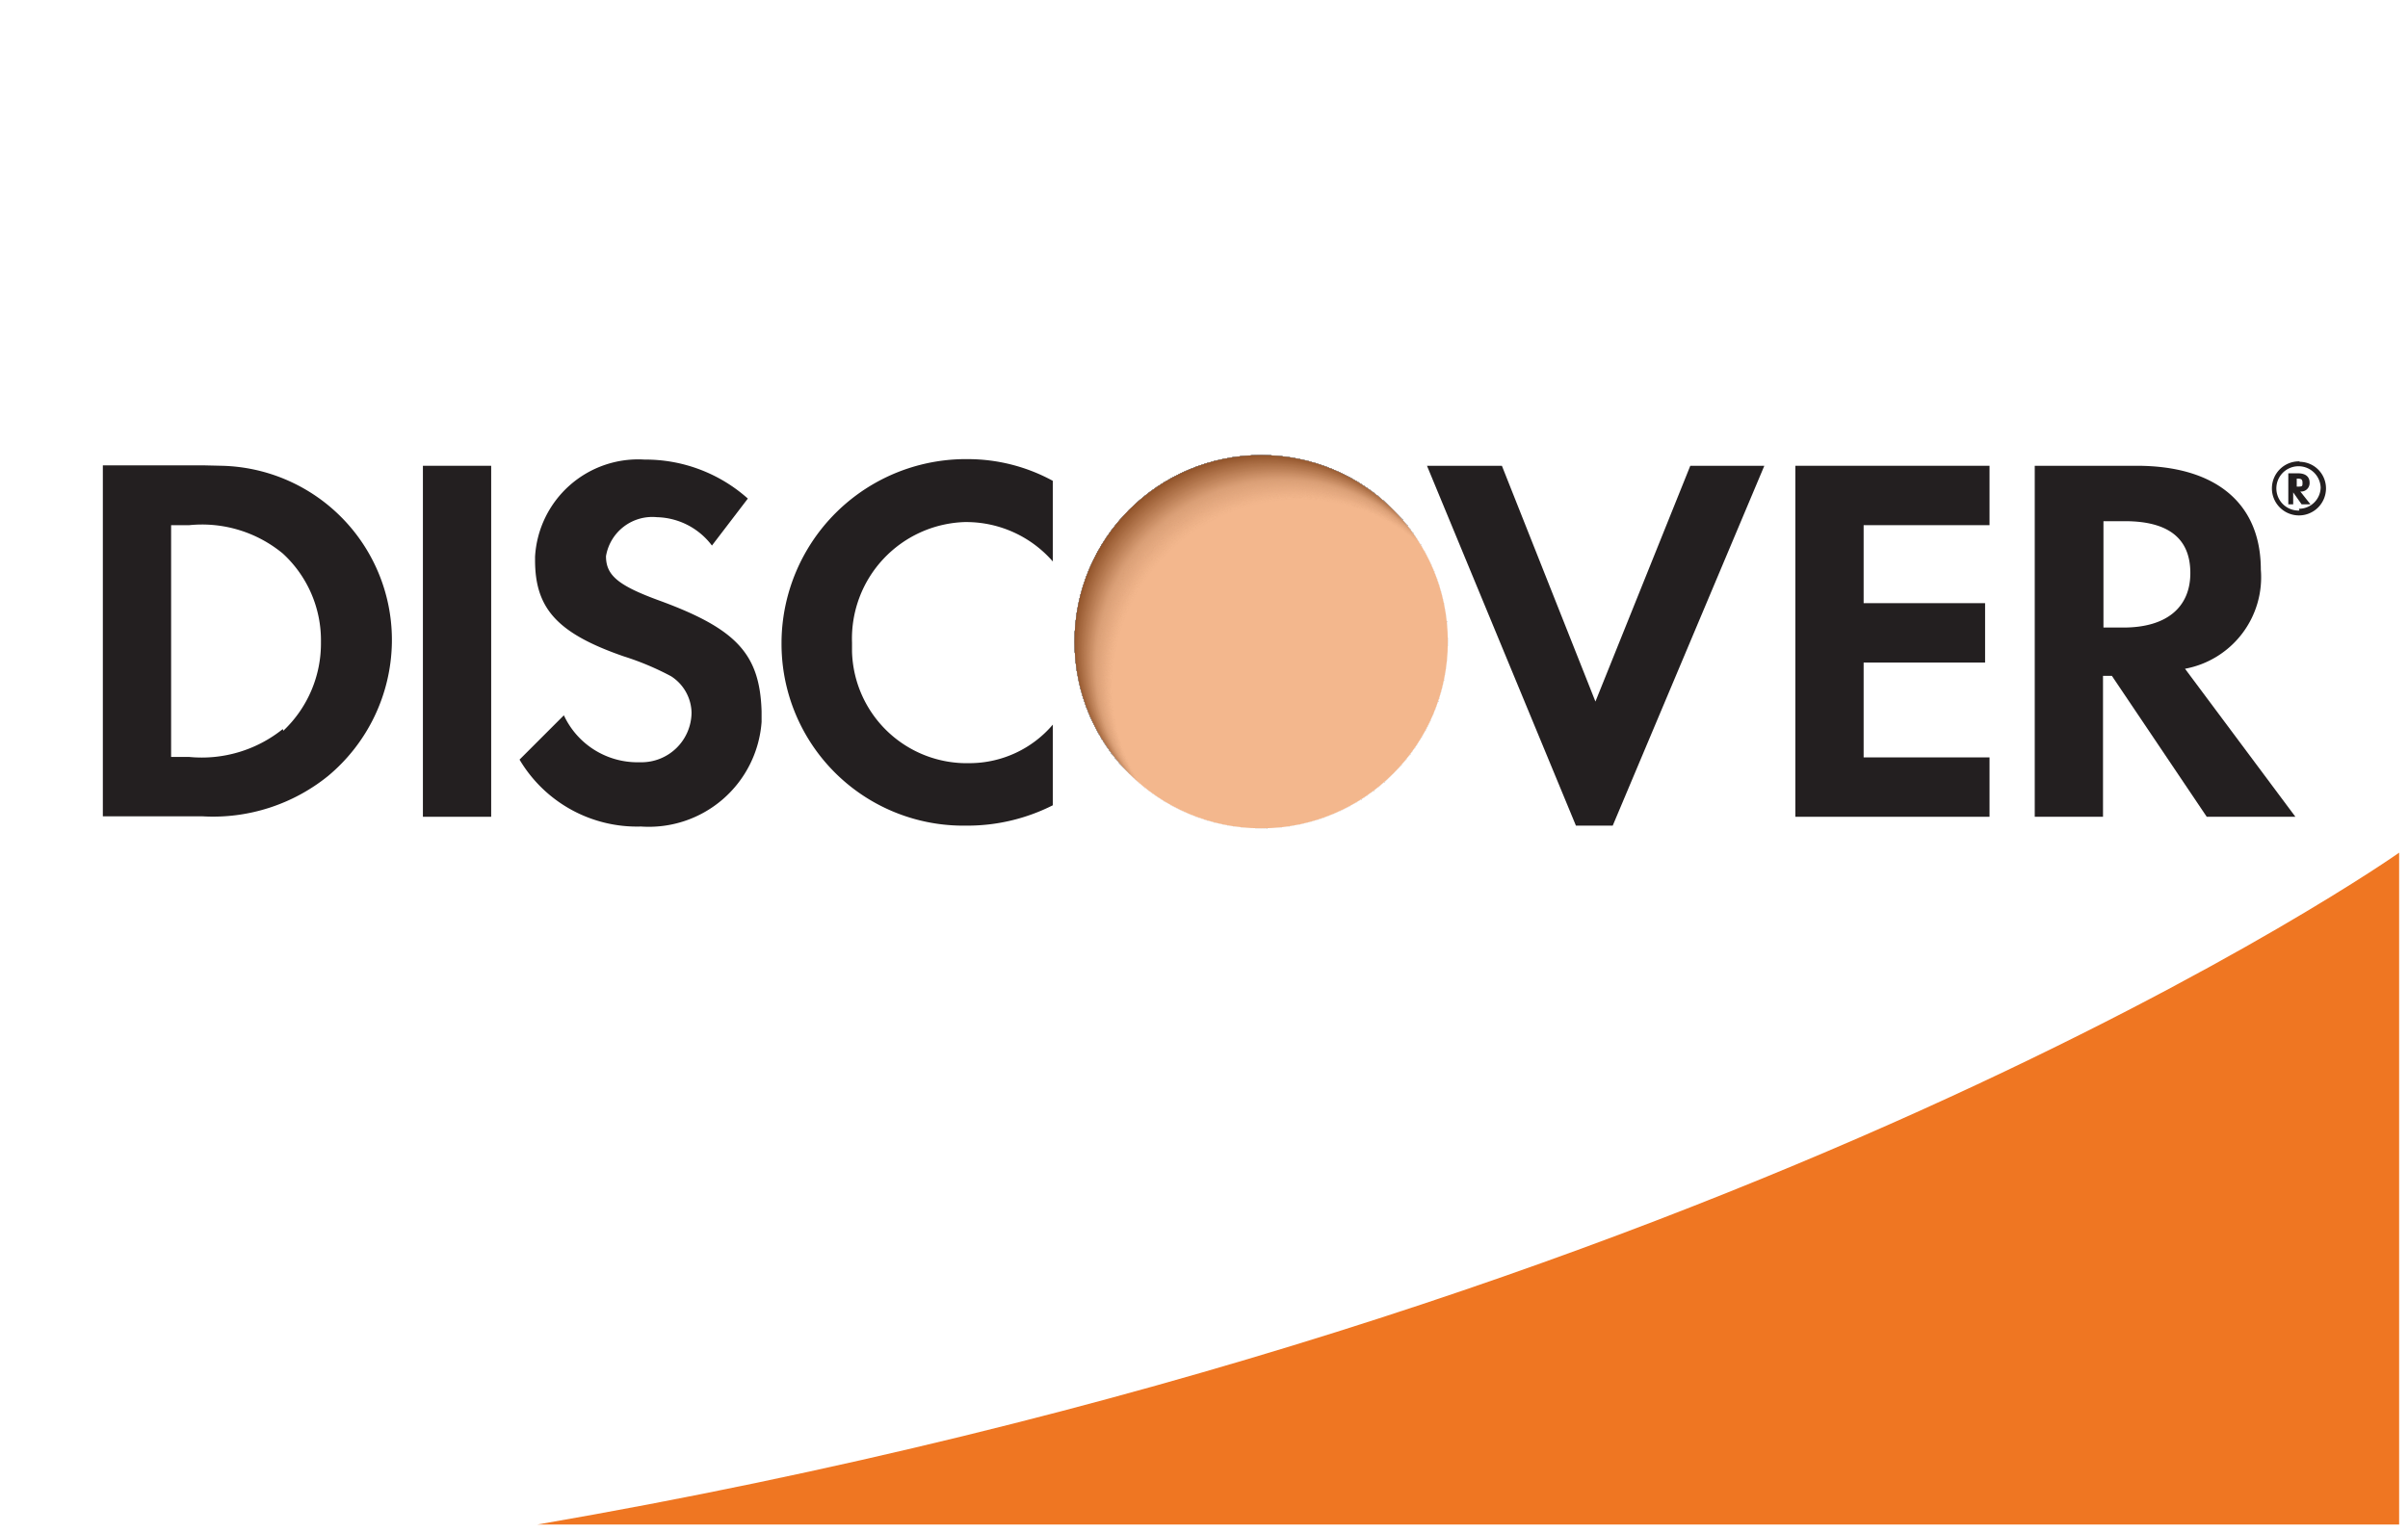 <svg xmlns="http://www.w3.org/2000/svg" xmlns:xlink="http://www.w3.org/1999/xlink" viewBox="0 0 54.32 34.6"><defs><style>.bb93bd10-b14e-4c1b-879a-e7fe7e3ba854{fill:none;}.\37 ca718a0-b428-4a16-a6db-60e623d7699b,.\38 83b0bcb-74e2-4959-aa4f-c6e2b92d2fe9{fill:#fff;}.e4a848ea-2928-44ca-b844-efec3c833c1c{fill:#ef7622;}.\31 386695d-9481-40bc-aa9a-7deb31e683d3{fill:#231f20;}.\35 bd0ef10-cde9-419a-a56a-7b54d4217a56,.e4c71922-3cb4-4b90-a7f6-fe5bf220e75c{opacity:0.5;}.\39 6e4156a-f061-42d2-bf46-7bf732e490a0{clip-path:url(#1aec003c-b2b2-463b-a3c4-4436ca85657f);}.d38a7474-41de-4156-960f-be5515ead6f5{fill:#242021;}.e1521299-2c28-479a-8712-b777611f20e2{fill:#252122;}.\37 84ef64b-44b4-4d73-bb8d-9c9e1a100fd0{fill:#252223;}.cc046e00-9d2e-4e17-9877-ea50c4fb47a8{fill:#262223;}.\39 be661f4-433d-434d-9f35-69140272345f{fill:#272324;}.\35 ba5c879-605d-4bdd-8aa7-b7c2bc42cff5{fill:#282425;}.d109554a-93df-4f94-b02b-948402e5d6b7{fill:#292526;}.\34 df2e6be-29e9-4919-930a-691be887f0b4{fill:#292627;}.d0527ca3-0d9a-4587-a013-a97830a90158{fill:#2a2728;}.\31 0b6cc90-4da3-40b0-888d-42bec0c1448b{fill:#2b2728;}.\31 25ccce6-5db7-4b38-b7a0-85596e051ac0{fill:#2c2829;}.\38 cec4a9b-e776-476e-b610-9952bc190592{fill:#2d292a;}.\34 3f3d132-8b9e-4b24-a185-770781a4a039{fill:#2d2a2b;}.\33 354cdc2-8849-493b-9adb-e797a18bbac4{fill:#2e2b2c;}.\37 a057260-c773-4f76-bd0e-82dcc4265fed{fill:#2f2c2d;}.d5e82ca6-a95d-477f-b889-15792daa0b30{fill:#302c2d;}.\36 004fad6-95f7-41c8-8358-b7084e6232ec{fill:#312d2e;}.\37 852013b-0df4-490d-910b-6685691f87b9{fill:#322e2f;}.aeaa94f4-2c6d-40dd-a782-0e24819c901e{fill:#322f30;}.e6840986-a44c-4261-a8ea-ddd46d1f5938{fill:#333031;}.\35 5fcaae4-a76b-42d6-bca6-054cc23bdbb7{fill:#343132;}.f14886c4-11c9-4be5-b0fa-f8de396f5525{fill:#353132;}.f42ab02d-4936-4388-b932-19c5a46d1733{fill:#363233;}.e9420f53-6b0a-44eb-988c-1f3c3683b50e{fill:#363334;}.a33fa623-0972-4204-8da9-523e018b6822{fill:#373435;}.\39 6ac527f-caf4-4d22-8e4f-aea9aae89e05{fill:#383536;}.cc93325c-db1e-45bd-a544-d88877cd15a4{fill:#393637;}.\30 28fa183-3fac-4536-87a5-a0808d0f969d{fill:#3a3638;}.\35 857db62-42ac-4eb0-8117-1161642cc5d3{fill:#3a3738;}.d9e14ee7-0375-49b7-8b30-7139232f9d47{fill:#3b3839;}.eae829e2-f393-42aa-a0da-7b4dbc592626{fill:#3c393a;}.\33 674598a-1977-4806-8042-9c838dc9445d{fill:#3d3a3b;}.\33 12b8064-6cab-4134-97cf-c3798d184d21{fill:#3e3b3c;}.b148a2b0-0874-4c7e-85cd-5fbcf576e424{fill:#3e3b3d;}.\38 fadc712-533d-40aa-96a3-b9354bef29c9{fill:#3f3c3d;}.\32 55cb74e-0c76-4d73-9f4c-727b116c2e2a{fill:#403d3e;}.bde6f9ab-2f36-41ff-88e0-b39d3a6eacf1{fill:#413e3f;}.\33 255e9f9-6d1d-468a-aa51-d61294097ecc{fill:#423f40;}.e64d15a3-0256-4369-a19f-97632bf86e17{fill:#424041;}.\39 a981234-33ec-4920-87a9-8f2e57a401c9{fill:#434042;}.bbbe7745-7b01-4292-88e4-39ccba89e3cc{fill:#444142;}.\38 40c31b9-1707-4a5c-860f-d9598757f265{fill:#454243;}.a9bd0675-c15a-4210-8a0f-e586421b3d16{fill:#464344;}.\32 b96e569-811b-4c88-a9bd-ca450feef999{fill:#464445;}.f84f8ffb-087e-4176-97cf-b7e295e64458{fill:#474546;}.\35 59e1083-c13a-4de4-967b-e75b721ec1ae{fill:#484547;}.\32 5f26e03-402c-43f4-aae9-084844a381a5{fill:#494648;}.\37 0adf0f4-71b8-4447-9051-be622c720ba8{fill:#4a4748;}.\38 4a2767e-628f-4694-84e8-63a58e14aadf{fill:#4a4849;}.\39 fe2bcb5-c13f-49e5-a166-e2b08065af90{fill:#4b494a;}.\37 ad92d07-63c4-4485-a21f-2c95b3a9f23b{fill:#4c4a4b;}.ead707af-7662-4db4-845d-49ce463e4f35{fill:#4d4a4c;}.b9569a18-f335-47ee-8f58-812b147b1b01{fill:#4e4b4d;}.\30 f873862-2319-4ef7-84c9-b2786fdd017b{fill:#4f4c4d;}.\35 d2295e2-105d-40cd-b731-35b5acdf34f4{fill:#4f4d4e;}.\37 e3f1489-b550-40c0-be78-c2a2ad798319{fill:#504e4f;}.fff4bc1c-9428-4f9c-a6be-de5ce5cff535{fill:#514f50;}.f8668953-406b-4d85-a8bb-0f578553b0f2{fill:#524f51;}.b21a906f-6bd2-4f4c-984f-3539953b9781{fill:#535052;}.ad7eccee-d849-4492-a928-5d5bb542673b{fill:#535152;}.\31 6ac39d1-7638-4cdc-91ee-7610c942918b{fill:#545253;}.fcc5b7d1-de4a-4f65-aa14-ce542948f1f2{fill:#555354;}.e849df34-d6d3-4560-a221-fe3b02c7fb01{fill:#565455;}.d6f6b1e1-904e-4d05-8ade-cff96b548043{fill:#575456;}.a2519dbc-d874-4d03-aba1-759e8e170537{fill:#575557;}.\38 d6e8e83-101f-40fd-895e-8a572dd3cc47{fill:#585657;}.\36 a860990-f4e8-49ff-9a3b-bc00604e82fb{fill:#595758;}.f6790b84-2ab0-4b5d-8a1e-aed978c6a964{fill:#5a5859;}.ef6c66d5-e788-421b-bcd2-58b75ded3698{fill:#5b595a;}.ac26d608-435f-4ebf-b21b-151bc72eca85{fill:#5b5a5b;}.a3089a50-c92d-4ede-9514-04bfcebd7e05{fill:#5c5a5c;}.\32 3cf03d5-7084-42ed-b38e-0b373e5f4e08{fill:#5d5b5d;}.\33 818bd50-7b8c-43fd-8b0a-de8589aa6e6e{fill:#5e5c5d;}.\31 00c8145-64ad-4148-b9e0-d1d36941c89c{fill:#5f5d5e;}.dac73b70-b855-4570-9fe5-bdefa874b4d2{fill:#5f5e5f;}.ac893ebb-b676-49ec-8e22-774429ec7499{fill:#605f60;}.\34 5fc2948-d37e-4cab-85e3-21ac9d6d5953{fill:#615f61;}.\30 26f51d8-79a9-4190-b4b2-efe7bfb99552{fill:#626062;}.f183b6da-6e97-44f1-804c-abde2da1a796{fill:#636162;}.\33 3209727-9bf0-4ff2-ad55-8542940e8ba4{fill:#636263;}.f0b4ecb9-f068-4caa-8e72-0aea5751494a{fill:#646364;}.\36 25a101e-a486-4d41-b2eb-6a2ed6a2f1f4{fill:#656465;}.ad946b8a-3df7-44e6-8a60-82d82c9770ff{fill:#666466;}.b3c448f7-6944-48a5-a2cd-27b7ed9e6398{fill:#676567;}.b054dd9d-ee65-4558-b27a-c76092bac811{fill:#686667;}.\34 b5cd354-c42c-44e5-a6d8-6657d0ba3cfb{fill:#686768;}.\35 d90c981-af62-44dc-92e9-83e4efe6cec8{fill:#696869;}.\38 6188859-09f3-470d-acd3-cbc4c3fa0e8b{fill:#6a696a;}.\33 112daa9-ae8d-4cfe-bbc1-ba404bec1e68{fill:#6b696b;}.dde4bb63-6b36-4647-9bdf-d25977ee1570{fill:#6c6a6c;}.\33 bd444d4-0b78-41f7-8d90-04698fe06071{fill:#6c6b6d;}.f10a0f6e-c36a-49d7-a7af-c1acbac2d300{fill:#6d6c6d;}.\34 ff515e6-6826-40a7-b7a8-08b630223cd0{fill:#6e6d6e;}.\32 c2416a8-3124-4c9e-b89f-31d79d1f67f4{fill:#6f6e6f;}.aaad0c7b-74db-4b43-bd7a-10e487e46130{fill:#706e70;}.c44c2d2c-2a78-4cb8-b8f8-0eb74b8bad85{fill:#706f71;}.eeb64447-1b28-4ba5-ab85-785b0f5312a7{fill:#717072;}.\35 26ed75e-0095-4d81-95c4-cc69b9de9f5d{fill:#727172;}.b66a6309-de5e-4e4a-bc8c-0fa98ae43e59{fill:#737273;}.\37 4236746-0542-4297-abde-896ccf71ce87{fill:#747374;}.\38 bd68354-6bc3-440b-a743-f06558ed18b0{fill:#747375;}.c76f8faa-a87c-47b3-89ac-0a8783803893{fill:#757476;}.\38 da546bd-211d-49a1-9ddf-a367e641e628{fill:#767577;}.\33 419051e-745c-42b9-b896-052410ac79e9{fill:#777677;}.\31 3bdbb4b-5378-42ac-9097-8765aecfe90b{fill:#787778;}.b51f9831-e37c-4794-b4f2-cd206e0aadf1{fill:#787879;}.fd869fd7-8354-4404-b3c7-27107a6b1f78{fill:#79787a;}.b604f90f-b268-4723-9259-47d352bb6c8e{fill:#7a797b;}.\38 82eb6f9-0e3c-4be7-8558-8725d21df94d{fill:#7b7a7c;}.b024a145-e37e-485b-872f-6ed23bfb9f84{fill:#7c7b7c;}.d916d310-eca1-4cf8-82d7-3670c6e0d3b1{fill:#7c7c7d;}.\34 a6464c5-51df-4432-8856-c1556cd94738{fill:#7d7d7e;}.\31 9b65c96-5d43-4a3e-a1f5-9bca0434aa34{fill:#7e7d7f;}.\34 c9fd6bc-b382-445a-81ad-3a4b8df4c240{fill:#7f7e80;}.f7b0eecf-4a95-4b8c-ae36-865dfdcafbd1{fill:#807f81;}.\35 3feb748-8011-4fa6-a7c1-9b8fdfea0cfe{fill:#808082;}.a03cb5fc-9609-4fa8-9f20-a2ad7dd9214e{fill:#818182;}.ddff59a9-e1a9-4d43-997c-bd9af73eccbe{fill:#828283;}.\39 2ef0ffa-47b1-4fb9-8da4-7e26d2793c54{fill:#838284;}.e646a78c-a3db-470b-9dcb-8cc3304dbd9f{fill:#848385;}.\37 6346467-7010-4ed3-990a-e00ef8b492a8{fill:#858486;}.\39 093f8bd-46ee-4abe-862b-602466a548e7{fill:#858587;}.\32 f5a4c05-686b-4e5d-a29a-b1a3ed84ab44{fill:#868687;}.\37 33d9a42-ea27-47d7-8f29-5de8248adbca{fill:#878788;}.\30 3201eab-0728-46cb-a709-c4a9a7313548{fill:#888789;}.\37 77072d6-878a-4f91-8fe2-afa2f7c6d966{fill:#89888a;}.\34 08407d0-85f5-425d-9a60-18131f65b5c0{fill:#89898b;}.\33 c2add14-a82e-4cd4-aeca-5702b0a10d12{fill:#8a8a8c;}.f4daba11-ec7e-4698-8602-737bb383ee8d{fill:#8b8b8c;}.\38 76b1d0a-9dde-415c-873c-80e414f53af6{fill:#8c8c8d;}.\32 97ce0a6-fccb-4e42-9a4d-22ee0493bf20{fill:#8d8c8e;}.f4032a4e-664e-4dee-a52e-980733ed384e{fill:#8d8d8f;}.\38 5066a0d-8086-4325-80ff-d632081372f8{fill:#8e8e90;}.c17ea39f-07dc-4660-805c-5d451b7ed9ab{fill:#8f8f91;}.\35 bad68ea-72a6-4ca4-a26a-b3b7cb223ec3{fill:#909092;}.da05c42b-03db-4b0a-a18a-9f5291897861{fill:#919192;}.a3517981-ab67-4bf0-92e7-e753103a60e5{fill:#919293;}.\31 cca4dc7-1d9c-491a-8d77-b499bd0a9a66{fill:#929294;}.\37 e01e412-890a-4ac8-b491-a83030d62d58{fill:#939395;}.df39ef9e-447d-45ea-bf6d-6d69d419baa0{fill:#949496;}.\31 29db506-ed6a-4322-83c3-2211ef8c1aec{fill:#959597;}.b4f7672d-6dab-4668-bff4-06755562f33a{fill:#959697;}.e23f5c29-b84e-4962-8566-27f21a983562{fill:#969798;}.\36 05dd810-e2b0-4cf4-8754-a3af28183838{fill:#979799;}.\38 e60e689-a007-4021-9745-3bc49faaff10{fill:#98989a;}.de2dcda1-0da6-460a-97c5-709676cb3bc0{fill:#99999b;}.\38 5d94761-e601-4b2c-b322-3acb50c2644b{fill:#999a9c;}.ccba3c78-9f11-4ec9-8e41-6c4427c09535{fill:#9a9b9c;}.\37 0ec2c48-57af-4d8a-9cf3-015cc1ab9299{fill:#9b9c9d;}.\32 b1d3429-e245-4fbb-9a7e-8651e181f732{fill:#9c9c9e;}.\31 44be7f8-391f-4793-b9e5-f13bebb383a6{fill:#9d9d9f;}.\32 b413ab0-2a20-4186-91d7-d02ed6a7e08c{fill:#9e9ea0;}.e444fa26-9a3a-4ae2-87a1-a20a70ae25f2{fill:#9e9fa1;}.\32 c5e6077-c172-4ce4-aa3f-111d78ee1068{fill:#9fa0a1;}.\37 5c133b7-a684-4c87-811f-0f1aeb4f82b2{fill:#a0a1a2;}.cb5cd42a-c1cf-47f3-bc68-a8f0a2908215{fill:#a1a1a3;}.\30 68625f8-8577-4ecc-8f24-c2d18b3350de{fill:#a2a2a4;}.bf8d46c2-66fc-4143-8e64-63a18aace8af{fill:#a2a3a5;}.\33 f94aa1a-e044-45a6-b553-836f2f15e3d2{fill:#a3a4a6;}.\35 006e25d-0b59-46a7-8bff-e8f1221df1d4{fill:#a4a5a7;}.\37 2f14f23-a47b-4548-a44d-b46929a13aa5{fill:#a5a6a7;}.\31 37b678a-e399-496e-9760-66be1787a45e{fill:#a6a6a8;}.\39 a6cf174-7fda-4e48-9ddb-8b5a721e3276{fill:#a6a7a9;}.\34 1b19af6-d457-4312-a4a5-0a5a582bc95e{fill:#a7a8aa;}.\32 7a05964-544e-4e34-852c-49debe808c3d{fill:#a8a9ab;}.fc4d5eca-efc3-491d-80b9-d166d509d560{fill:#a9aaac;}.f8f3f04b-64fc-4346-8973-84ad34f2050b{fill:#aaabac;}.c864075a-86b6-4981-8791-cf769348eca5{fill:#aaabad;}.\32 2810926-14e6-4e20-ae6d-18355dd14faa{fill:#abacae;}.\38 e1bf27a-7732-4615-9a40-45632831edc0{fill:#acadaf;}.\36 15c98f4-88ca-4ac3-955d-0c11c230177b{fill:#adaeb0;}.\37 a4e3262-1487-48fc-a186-145c0f0dae8d{fill:#aeafb1;}.\35 303e300-3746-4d07-8915-70c05fc7979e{fill:#aeb0b1;}.\30 9320b18-667e-4443-9ac0-4f99925396b1{fill:#afb0b2;}.\37 72e71ee-4821-4477-9356-a8b9aabb2097{fill:#b0b1b3;}.\32 a112551-30a2-44f3-8845-b98159119aad{fill:#b1b2b4;}.\30 4e08502-c889-4ecc-b717-0cd3fcf92f77{fill:#b2b3b5;}.fa74cf3e-4146-474e-9e6a-e152cc559ab8{fill:#b2b4b6;}.\35 63b839b-9fdc-488f-95e6-d98feb7930c1{fill:#b3b5b7;}.\30 37c1bd4-f2b9-4b6f-9414-d0eede9a8d7c{fill:#b4b5b7;}.\36 927b29d-f72d-4fc1-a993-09a19f6d1550{fill:#b5b6b8;}.\37 ac4611a-4289-4c7e-9e65-770e6a3b1f13{fill:#b6b7b9;}.\39 e328438-3407-49ea-b033-99a40009583d{fill:#b6b8ba;}.c1e245de-55b9-4e7e-b6e9-f2e786688bda{fill:#b7b9bb;}.\34 50db58b-13c3-4ec7-b561-288b3dce5ca5{fill:#b8babc;}.\32 bee9ca1-9708-498d-bfe9-2f05fb20f91c{fill:#b9babc;}.\32 acbd469-30e2-4717-af2c-3fe40e8be714{fill:#babbbd;}.\30 80d29c3-5d7f-47c7-96fe-f782abf2c9bf{fill:#bbbcbe;}.\36 0b96a38-dde8-4d73-8183-f8cfa5b06cc7{fill:#bbbdbf;}.\36 8b986f9-ec6c-4040-b683-5b4f28884fef{fill:#bcbec0;}.a708d46b-3989-4fd4-b834-6e9d38ae45f7{fill:#bdbfc1;}.\37 b6fff6d-e6a0-4355-9497-b70cf58ef922{fill:#bebfc1;}.\32 07518f7-41cd-4379-bab4-347447aa46bf{fill:#bfc0c2;}.\37 9bc71e4-896b-452a-994c-b66e1d3919c1{fill:#bfc1c3;}.\33 52ba028-fa44-4cad-ad2d-2c3dc97ddc7f{fill:#c0c2c4;}.\38 87730f8-2bdf-44f5-a20c-15052a20e4d1{fill:#c1c3c5;}.\38 a09b466-28e0-44f3-a465-7a5f02d531b1{fill:#c2c4c6;}.\37 9f24bff-92bf-46c6-b46a-594126065d77{fill:#c3c4c6;}.c01259f7-369b-4d0c-9a18-30f7b6c9055d{fill:#c3c5c7;}.f752ccdf-387e-4d24-96be-53d2522f032f{fill:#c4c6c8;}.\37 189a17f-8b18-46a3-8da7-d68b3e78feb9{fill:#c5c7c9;}.\33 29ef2e2-1ead-4b48-8be4-53c67650bb6e,.\34 41e41f0-8cd2-4fe0-8f7e-d5a41be56519{fill:#c6c8ca;}.\33 29ef2e2-1ead-4b48-8be4-53c67650bb6e{opacity:0.99;}.\30 0ac6534-6594-4af9-9750-08502912dea4,.\30 313310b-3eb7-4d6a-8a86-a641646aaa96,.\30 515808e-ca84-4936-acf3-c966805f0a68,.\30 7076fdb-6e94-409f-ba84-6013c0a1ca3b,.\30 9792dc1-82ad-4810-a184-9c26eaf4500b,.\30 ddbcbd2-2a8e-4ad7-8c80-ea001698c0cf,.\30 ef70de4-117a-4d2e-8270-2689fa2d8692,.\31 00cd2c4-b6da-40cd-8432-b6722fbe13ec,.\31 130f2e3-1794-4abf-aad1-7b3be2c18db4,.\31 321b1b1-a9d9-42c0-8267-9c89a56c4dbc,.\31 3a4c54d-4a83-4c45-8c36-8292219eed0b,.\31 5331bd1-61a7-41fb-b488-570c7ce29299,.\31 65c889e-9a84-40aa-bfb0-1a47865a658a,.\31 72b7a74-9f76-4706-9340-f281eec83305,.\31 7ffcb18-1842-47d8-b444-cceaa8064f90,.\31 a31748d-50ed-4af3-b2a6-5dc787d3a8d4,.\31 b59ac37-164a-4106-8161-44bc23e53d1f,.\31 d62cf24-4f7f-4abe-a0b1-374069e4d9f0,.\31 eef6e29-c118-443a-9d82-cccea773a491,.\32 4ea6faf-093d-41dd-bbce-cf2e3255a018,.\32 66e6297-61ff-444b-9520-8a1d888713b4,.\32 877b8e5-c862-45c0-90fc-21f02bf8feb6,.\32 8ccdece-7752-4bce-8e85-5707f4402dab,.\32 a19f559-e436-4ce7-aee9-f26ccba621c0,.\32 a8e6f2e-e674-4cb8-9ba4-ef9c3b9b8f53,.\32 da4052b-e3a4-454d-8640-31132c1e6634,.\32 ec6047e-8132-4336-9209-31be1e86097a,.\33 1f8cc91-6355-4326-9115-9de19dd6fd4c,.\33 29ef2e2-1ead-4b48-8be4-53c67650bb6e,.\33 3ca5094-c7b9-4bf5-8b56-7fd73186ebe9,.\33 6fc68ae-e042-477d-b862-6cf42df74842,.\33 7a01ca8-5853-49e4-a986-a6f4c6d55dc9,.\33 89fec31-26a1-42ea-9e0c-a2cf827c6356,.\33 a7f43a3-0acd-4ff1-a138-30ab712edd35,.\33 ad59531-dd38-4f2b-85f9-a5fd9c0ab873,.\33 ade6b8d-e39a-400f-89cc-188dd3d8b246,.\33 b8518ef-b3d3-45aa-a7a7-3ed5caec7d6f,.\33 bbfe8b2-d250-457b-8eaf-72fd085ff892,.\33 cf06bc0-f847-4ce7-90e6-306688342902,.\33 dfbef36-50af-47b6-a993-4a46bd84339c,.\34 08e6235-124a-4928-b1bf-66ef51e4e7cc,.\34 126cd62-7a25-4f53-bf34-5ce6240e1e08,.\34 3183158-570a-4ae6-997e-a452c799ad6c,.\34 33eed7c-fedb-4fa5-afe3-2d6ad8a3aaba,.\34 356bbeb-5852-4cb3-8b6c-159ead0758ed,.\34 417cab1-65d8-4591-a253-d4c0b75a9579,.\34 41e41f0-8cd2-4fe0-8f7e-d5a41be56519,.\34 42f1255-9a18-4cfb-8603-572e10fb314c,.\34 e19f74f-f5f2-4ae1-a4c4-81f702728544,.\35 1a03912-8092-4246-bf2b-14ecc9ce5923,.\35 2c02848-cdfc-4f2a-b6d0-2f0e93e4d48f,.\35 3efdd6d-5975-4646-b869-7465653e7a22,.\35 54aec54-75d1-49e8-8ff9-20f6fa60dc42,.\35 867cb46-c5ce-4d26-8309-0698d4776cda,.\35 86d982e-4dae-4214-a63c-f1859bca0d59,.\35 8c9c75d-6b47-4568-9799-8b287df55d32,.\35 97a7602-7f42-4496-b294-1862e7508236,.\35 a78fe44-da65-46a4-9032-eb80f8b04a16,.\35 bd0ef10-cde9-419a-a56a-7b54d4217a56,.\35 d1cb075-2e59-4d34-98f6-9793ebbb479a,.\35 e60973f-cfb0-4cf2-99e3-c29cd1477d01,.\36 236adb6-b3a2-4c58-b615-73ba1926bcc4,.\36 27a8520-4461-43c4-af12-663b88cd8c3a,.\36 3c50b78-c950-4509-9843-d095e18357ab,.\36 4402756-29de-4464-8f58-d0e1b7cb4d8a,.\36 5c69c6c-9d9b-4fef-b4a2-82b4af2d8c5a,.\36 9ccdb44-86f2-45b0-8649-c401db8ea2c1,.\36 a027b9a-6fed-4807-8bb2-d98fc9ba9807,.\36 b15e242-e7e1-48c5-b442-1c10d8513df5,.\36 fa367e8-18dd-4eb7-8921-992b848ca9b4,.\37 17442e1-ca02-4789-8e6c-68d016b173cc,.\37 1a474ef-245a-4590-88af-7a1c7f16a970,.\37 626b367-8805-4171-98ae-2a76166633d8,.\37 79a2d25-5d5a-4c73-8975-a7f1b42f7788,.\37 96173cd-6a6e-487a-8aa1-9189c58c5135,.\37 a39d396-2033-4dd9-b7b3-006ec231675f,.\37 c75741d-07fc-4112-ae8f-c77d707cc157,.\37 c77fb7e-f09f-48a2-9226-12cc71c5b74e,.\37 e057b7d-c582-45fb-ae91-d20121186fc9,.\37 f095a7c-6590-461e-af5a-40af1df65ac6,.\38 2d7b35c-5e66-418a-93dc-dec2ab2d43e3,.\38 6f3e2b2-328a-4325-a51b-c92da445478f,.\38 9179396-62ca-41f9-8e89-03db4c9510a0,.\38 d896d77-6f5b-4131-a9df-b0c72db72932,.\38 df4e201-1bcd-4cc5-9a9e-d285a2f3a2c1,.\38 ed3784b-153d-402c-b681-89748ab887f1,.\38 eff2e9a-39a4-48a9-ab4a-d71f213d8ade,.\39 319220f-0000-4963-ab32-f199b9afb397,.\39 59b44f2-eee9-4907-98c7-7d27e631ef60,.\39 5ecffa0-8fbf-44f5-99c6-0f2b5de909cc,.\39 793e778-c710-4832-bb83-f897b26be838,.\39 79c4550-c1c3-466e-b926-f62d05519527,.\39 7fc55d3-d83c-42ae-b11a-4b3102d4442f,.\39 86a9f53-6c2c-4f2b-8cb4-68120d02ddca,.\39 8b7f5dc-0587-4c6b-84b9-ac745e649090,.\39 8e03092-91c6-4e47-8ce0-cf7b064c7eca,.\39 9c96f7d-056d-4114-85c5-71d5cf5394b3,.\39 b8cadfc-d504-4ffd-9f48-6d4fa5365b34,.a0b9328e-7b25-4f59-b2b3-2577086b58ec,.a1053bc2-6296-434d-beb3-7f6791bfd990,.a206c46e-6b0e-42c5-a832-473708c0f5dd,.a28e0527-3df5-4427-978b-38f3077dec38,.a4406420-4b60-4360-8e3b-6f977bb47bc4,.a4da09fb-afbe-418b-ad44-5c86c5afc52a,.a5bfe3bc-c9f3-4478-900b-3e58b9e80f08,.aa29eb7e-6579-422f-9c79-fc3171c29178,.aa3895fe-3a6c-4d06-a65f-c687358301d8,.aa6f6eff-ffd4-4a88-a5e2-a36942e60018,.af051e14-15f2-46a5-b2b1-0ea34f45db5c,.b0a6f673-bea0-49db-8979-c7339389b219,.b20989e9-0392-4edc-b039-de29d716e48d,.b3683bd3-abbd-4f29-a481-0c404136337e,.b522896e-def5-4838-bc52-21ddd7b204e3,.b5705fcc-14c3-44a5-9e96-0eb25a982a67,.b5d3f094-9b0b-4310-b474-a94ff2d0a7a9,.b7d955cc-4a20-4a93-80b7-537843c98da7,.bce5c672-3a7d-4dbc-a848-0c88a04bd52d,.c0c89571-a826-49d2-84dd-2fa9bb908540,.c2b895ca-abd6-44d6-8fa2-e0cbc2184e7d,.cd72f5b7-3662-4b88-a3cd-ca35de1de199,.ce27db79-6efd-4088-b2b9-27b537a98fa8,.cfa884d1-97cb-4ae2-9c2f-2858581ce5ca,.d35084af-03e4-4f60-88b9-dd38ce4c26c9,.d4a65cde-e852-4140-8521-5cfcd191a5a5,.d4ff923f-c9bc-4a6f-91f5-7ad7091c9614,.d5873868-fc90-4c06-9aec-287aa05da271,.d67d0a6e-08f4-4018-ba5d-6204786d4620,.d96d95f2-4677-4c7d-bdc1-cf51b37e8958,.da1dca75-89e6-4ae8-bb72-1b8ba7a0f1e2,.da2aedef-b565-40a5-b5d6-8d7af71b5b71,.dad3b349-143c-468c-ad14-a1f36abd19dc,.daed91b6-6458-4fcc-987e-ca0c9e36852c,.dc686f1e-2d17-483b-926b-8a677cdcae10,.df0270ec-b424-4e0c-95f0-5428148ce9e9,.e0c28d2d-9927-4c4b-bd1a-df1fdbcd30c1,.e23bcf32-b5b0-42fd-8b51-6a7d53e8734f,.e2a32b92-7790-4fb3-a1e2-a84dadbce4fb,.e32a2e92-68ab-4dab-a01d-4fb3302c2577,.e3e3a3fd-aa79-4ee3-85ff-f1d9306e02d0,.e56b80ac-9031-47f5-9715-9bb56eba0735,.e92f7bb7-cc93-4dcd-ae74-de545bfad2e1,.eb94d424-3840-416a-bff9-c600d3f28f2a,.ec9f1d13-299e-4d87-92d4-1dcd9bd46563,.eca45591-195c-4e8d-be99-bc50e34f95a4,.ed9f4ce9-02fe-4e54-bba5-49671bce94a6,.eebdfd52-eabe-4bcb-aa1e-5eb3c4f9c7b1,.efe105d8-0f11-4518-937f-8c68ee9d5613,.f0262572-6151-4d62-8fcd-91323d74ca3c,.f1a61b6a-8ce2-4c1f-aa0f-01e06884c872,.f47ee675-8ba8-4a77-b15c-0e67cdd3102e,.f645c286-ab0b-43ae-85b9-0170ba140986,.f80b5452-88c9-4245-a3c5-5e53d3c3f7bc,.f82a7dd5-dd03-48f6-86b6-b074e3bea28a,.fc3c7532-db31-4de1-88ff-a08aca0e2809,.fcc89d4d-b1b1-4834-baa4-04f9d733ca59,.fcf246c9-dfe3-443d-afd6-5181e9f4ffb4,.fe28fcbd-9016-44d2-901b-7990c3492073,.fec83134-a136-4c5b-9f21-d49818907415,.fecf16c6-618c-46d3-9d6b-53eee240f759{isolation:isolate;}.\34 41e41f0-8cd2-4fe0-8f7e-d5a41be56519{opacity:0.98;}.\33 7a01ca8-5853-49e4-a986-a6f4c6d55dc9,.e0c28d2d-9927-4c4b-bd1a-df1fdbcd30c1{fill:#c7c9cb;}.\33 7a01ca8-5853-49e4-a986-a6f4c6d55dc9{opacity:0.97;}.\34 e19f74f-f5f2-4ae1-a4c4-81f702728544,.e0c28d2d-9927-4c4b-bd1a-df1fdbcd30c1{opacity:0.96;}.\34 e19f74f-f5f2-4ae1-a4c4-81f702728544{fill:#c8cacb;}.\34 42f1255-9a18-4cfb-8603-572e10fb314c,.fecf16c6-618c-46d3-9d6b-53eee240f759{fill:#c8cacc;}.fecf16c6-618c-46d3-9d6b-53eee240f759{opacity:0.95;}.\34 42f1255-9a18-4cfb-8603-572e10fb314c,.\35 3efdd6d-5975-4646-b869-7465653e7a22{opacity:0.94;}.\35 3efdd6d-5975-4646-b869-7465653e7a22{fill:#c9cbcc;}.d5873868-fc90-4c06-9aec-287aa05da271{fill:#c9cbcd;opacity:0.93;}.da1dca75-89e6-4ae8-bb72-1b8ba7a0f1e2{fill:#cacbcd;}.da1dca75-89e6-4ae8-bb72-1b8ba7a0f1e2,.df0270ec-b424-4e0c-95f0-5428148ce9e9{opacity:0.92;}.\30 ef70de4-117a-4d2e-8270-2689fa2d8692,.df0270ec-b424-4e0c-95f0-5428148ce9e9{fill:#caccce;}.\30 ef70de4-117a-4d2e-8270-2689fa2d8692{opacity:0.91;}.\30 ddbcbd2-2a8e-4ad7-8c80-ea001698c0cf{fill:#cbcdce;}.\30 ddbcbd2-2a8e-4ad7-8c80-ea001698c0cf,.\38 9179396-62ca-41f9-8e89-03db4c9510a0{opacity:0.9;}.\34 126cd62-7a25-4f53-bf34-5ce6240e1e08,.\38 9179396-62ca-41f9-8e89-03db4c9510a0{fill:#cbcdcf;}.\34 126cd62-7a25-4f53-bf34-5ce6240e1e08,.e32a2e92-68ab-4dab-a01d-4fb3302c2577{opacity:0.89;}.e32a2e92-68ab-4dab-a01d-4fb3302c2577{fill:#cccdcf;}.\36 3c50b78-c950-4509-9843-d095e18357ab{fill:#cccecf;}.\34 33eed7c-fedb-4fa5-afe3-2d6ad8a3aaba,.\36 3c50b78-c950-4509-9843-d095e18357ab{opacity:0.88;}.\34 33eed7c-fedb-4fa5-afe3-2d6ad8a3aaba{fill:#ccced0;}.e56b80ac-9031-47f5-9715-9bb56eba0735{fill:#cdced0;}.\39 86a9f53-6c2c-4f2b-8cb4-68120d02ddca,.e56b80ac-9031-47f5-9715-9bb56eba0735{opacity:0.87;}.\39 86a9f53-6c2c-4f2b-8cb4-68120d02ddca{fill:#cdcfd0;}.\38 d896d77-6f5b-4131-a9df-b0c72db72932{fill:#cdcfd1;opacity:0.86;}.\31 3a4c54d-4a83-4c45-8c36-8292219eed0b{fill:#cecfd1;}.\31 3a4c54d-4a83-4c45-8c36-8292219eed0b,.\35 2c02848-cdfc-4f2a-b6d0-2f0e93e4d48f{opacity:0.85;}.\35 2c02848-cdfc-4f2a-b6d0-2f0e93e4d48f{fill:#ced0d1;}.\33 89fec31-26a1-42ea-9e0c-a2cf827c6356{fill:#ced0d2;}.\33 89fec31-26a1-42ea-9e0c-a2cf827c6356,.a206c46e-6b0e-42c5-a832-473708c0f5dd{opacity:0.84;}.\39 8e03092-91c6-4e47-8ce0-cf7b064c7eca,.a206c46e-6b0e-42c5-a832-473708c0f5dd{fill:#cfd0d2;}.\39 8e03092-91c6-4e47-8ce0-cf7b064c7eca,.ce27db79-6efd-4088-b2b9-27b537a98fa8{opacity:0.83;}.ce27db79-6efd-4088-b2b9-27b537a98fa8{fill:#cfd1d2;}.e3e3a3fd-aa79-4ee3-85ff-f1d9306e02d0{fill:#cfd1d3;}.\32 877b8e5-c862-45c0-90fc-21f02bf8feb6,.e3e3a3fd-aa79-4ee3-85ff-f1d9306e02d0{opacity:0.82;}.\32 877b8e5-c862-45c0-90fc-21f02bf8feb6{fill:#d0d1d3;}.\31 eef6e29-c118-443a-9d82-cccea773a491{fill:#d0d2d3;opacity:0.81;}.aa29eb7e-6579-422f-9c79-fc3171c29178{fill:#d1d2d4;opacity:0.8;}.\37 c77fb7e-f09f-48a2-9226-12cc71c5b74e{fill:#d1d3d4;}.\37 c77fb7e-f09f-48a2-9226-12cc71c5b74e,.d35084af-03e4-4f60-88b9-dd38ce4c26c9{opacity:0.79;}.d35084af-03e4-4f60-88b9-dd38ce4c26c9{fill:#d1d3d5;}.\30 7076fdb-6e94-409f-ba84-6013c0a1ca3b{fill:#d2d3d5;}.\30 7076fdb-6e94-409f-ba84-6013c0a1ca3b,.\38 6f3e2b2-328a-4325-a51b-c92da445478f{opacity:0.78;}.\38 6f3e2b2-328a-4325-a51b-c92da445478f,.fc3c7532-db31-4de1-88ff-a08aca0e2809{fill:#d2d4d5;}.\39 79c4550-c1c3-466e-b926-f62d05519527,.fc3c7532-db31-4de1-88ff-a08aca0e2809{opacity:0.77;}.\31 d62cf24-4f7f-4abe-a0b1-374069e4d9f0,.\39 79c4550-c1c3-466e-b926-f62d05519527{fill:#d3d4d6;}.\31 d62cf24-4f7f-4abe-a0b1-374069e4d9f0,.aa3895fe-3a6c-4d06-a65f-c687358301d8{opacity:0.76;}.\33 bbfe8b2-d250-457b-8eaf-72fd085ff892,.aa3895fe-3a6c-4d06-a65f-c687358301d8{fill:#d3d5d6;}.\32 66e6297-61ff-444b-9520-8a1d888713b4,.\33 bbfe8b2-d250-457b-8eaf-72fd085ff892{opacity:0.75;}.\32 66e6297-61ff-444b-9520-8a1d888713b4,.f47ee675-8ba8-4a77-b15c-0e67cdd3102e{fill:#d4d5d7;}.\31 00cd2c4-b6da-40cd-8432-b6722fbe13ec,.f47ee675-8ba8-4a77-b15c-0e67cdd3102e{opacity:0.74;}.\31 00cd2c4-b6da-40cd-8432-b6722fbe13ec{fill:#d4d6d7;}.\33 ad59531-dd38-4f2b-85f9-a5fd9c0ab873{fill:#d5d6d8;opacity:0.73;}.ed9f4ce9-02fe-4e54-bba5-49671bce94a6{fill:#d5d7d8;opacity:0.72;}.\35 54aec54-75d1-49e8-8ff9-20f6fa60dc42{fill:#d6d7d9;opacity:0.71;}.\35 e60973f-cfb0-4cf2-99e3-c29cd1477d01{fill:#d6d8d9;}.\35 e60973f-cfb0-4cf2-99e3-c29cd1477d01,.d96d95f2-4677-4c7d-bdc1-cf51b37e8958{opacity:0.7;}.d96d95f2-4677-4c7d-bdc1-cf51b37e8958{fill:#d7d8d9;}.\39 8b7f5dc-0587-4c6b-84b9-ac745e649090{fill:#d7d8da;}.\39 8b7f5dc-0587-4c6b-84b9-ac745e649090,.cfa884d1-97cb-4ae2-9c2f-2858581ce5ca{opacity:0.69;}.\31 130f2e3-1794-4abf-aad1-7b3be2c18db4,.cfa884d1-97cb-4ae2-9c2f-2858581ce5ca{fill:#d7d9da;}.\31 130f2e3-1794-4abf-aad1-7b3be2c18db4,.\31 65c889e-9a84-40aa-bfb0-1a47865a658a{opacity:0.68;}.\31 65c889e-9a84-40aa-bfb0-1a47865a658a{fill:#d8d9da;}.a4da09fb-afbe-418b-ad44-5c86c5afc52a{fill:#d8d9db;}.a4da09fb-afbe-418b-ad44-5c86c5afc52a,.e2a32b92-7790-4fb3-a1e2-a84dadbce4fb{opacity:0.67;}.e2a32b92-7790-4fb3-a1e2-a84dadbce4fb{fill:#d8dadb;}.eb94d424-3840-416a-bff9-c600d3f28f2a{fill:#d9dadb;}.eb94d424-3840-416a-bff9-c600d3f28f2a,.f645c286-ab0b-43ae-85b9-0170ba140986{opacity:0.66;}.f645c286-ab0b-43ae-85b9-0170ba140986{fill:#d9dadc;}.\30 515808e-ca84-4936-acf3-c966805f0a68{fill:#d9dbdc;opacity:0.65;}.d67d0a6e-08f4-4018-ba5d-6204786d4620{fill:#dadbdc;}.\33 b8518ef-b3d3-45aa-a7a7-3ed5caec7d6f,.d67d0a6e-08f4-4018-ba5d-6204786d4620{opacity:0.64;}.\33 b8518ef-b3d3-45aa-a7a7-3ed5caec7d6f{fill:#dadbdd;}.\37 96173cd-6a6e-487a-8aa1-9189c58c5135{fill:#dadcdd;}.\37 96173cd-6a6e-487a-8aa1-9189c58c5135,.aa6f6eff-ffd4-4a88-a5e2-a36942e60018{opacity:0.63;}.aa6f6eff-ffd4-4a88-a5e2-a36942e60018,.dad3b349-143c-468c-ad14-a1f36abd19dc{fill:#dbdcdd;}.\38 ed3784b-153d-402c-b681-89748ab887f1,.dad3b349-143c-468c-ad14-a1f36abd19dc{opacity:0.62;}.\38 ed3784b-153d-402c-b681-89748ab887f1{fill:#dbdcde;}.\33 cf06bc0-f847-4ce7-90e6-306688342902,.\33 dfbef36-50af-47b6-a993-4a46bd84339c{fill:#dcddde;}.\33 dfbef36-50af-47b6-a993-4a46bd84339c{opacity:0.61;}.\33 cf06bc0-f847-4ce7-90e6-306688342902,.\36 9ccdb44-86f2-45b0-8649-c401db8ea2c1{opacity:0.6;}.\36 9ccdb44-86f2-45b0-8649-c401db8ea2c1{fill:#dcdedf;}.\38 eff2e9a-39a4-48a9-ab4a-d71f213d8ade{fill:#dddedf;opacity:0.59;}.\34 417cab1-65d8-4591-a253-d4c0b75a9579{fill:#dddee0;}.\34 417cab1-65d8-4591-a253-d4c0b75a9579,.\37 f095a7c-6590-461e-af5a-40af1df65ac6{opacity:0.58;}.\37 f095a7c-6590-461e-af5a-40af1df65ac6,.e23bcf32-b5b0-42fd-8b51-6a7d53e8734f{fill:#dedfe0;}.e23bcf32-b5b0-42fd-8b51-6a7d53e8734f{opacity:0.57;}.\36 4402756-29de-4464-8f58-d0e1b7cb4d8a{fill:#dee0e1;}.\33 1f8cc91-6355-4326-9115-9de19dd6fd4c,.\36 4402756-29de-4464-8f58-d0e1b7cb4d8a{opacity:0.56;}.\33 1f8cc91-6355-4326-9115-9de19dd6fd4c,.\36 fa367e8-18dd-4eb7-8921-992b848ca9b4{fill:#dfe0e1;}.\36 fa367e8-18dd-4eb7-8921-992b848ca9b4{opacity:0.55;}.\32 a8e6f2e-e674-4cb8-9ba4-ef9c3b9b8f53,.\35 86d982e-4dae-4214-a63c-f1859bca0d59{fill:#e0e1e2;}.\32 a8e6f2e-e674-4cb8-9ba4-ef9c3b9b8f53{opacity:0.54;}.\35 1a03912-8092-4246-bf2b-14ecc9ce5923,.\35 86d982e-4dae-4214-a63c-f1859bca0d59{opacity:0.53;}.\35 1a03912-8092-4246-bf2b-14ecc9ce5923{fill:#e0e1e3;}.\30 0ac6534-6594-4af9-9750-08502912dea4,.fcf246c9-dfe3-443d-afd6-5181e9f4ffb4{fill:#e1e2e3;}.fcf246c9-dfe3-443d-afd6-5181e9f4ffb4{opacity:0.52;}.\30 0ac6534-6594-4af9-9750-08502912dea4,.da2aedef-b565-40a5-b5d6-8d7af71b5b71{opacity:0.51;}.\32 4ea6faf-093d-41dd-bbce-cf2e3255a018,.\35 bd0ef10-cde9-419a-a56a-7b54d4217a56,.da2aedef-b565-40a5-b5d6-8d7af71b5b71{fill:#e2e3e4;}.\31 72b7a74-9f76-4706-9340-f281eec83305,.\32 4ea6faf-093d-41dd-bbce-cf2e3255a018{opacity:0.49;}.\31 72b7a74-9f76-4706-9340-f281eec83305,.\33 3ca5094-c7b9-4bf5-8b56-7fd73186ebe9{fill:#e3e4e5;}.\33 3ca5094-c7b9-4bf5-8b56-7fd73186ebe9{opacity:0.48;}.\37 a39d396-2033-4dd9-b7b3-006ec231675f{fill:#e4e5e5;}.\31 321b1b1-a9d9-42c0-8267-9c89a56c4dbc,.\37 a39d396-2033-4dd9-b7b3-006ec231675f{opacity:0.47;}.\31 321b1b1-a9d9-42c0-8267-9c89a56c4dbc,.\39 9c96f7d-056d-4114-85c5-71d5cf5394b3{fill:#e4e5e6;}.\39 9c96f7d-056d-4114-85c5-71d5cf5394b3{opacity:0.46;}.\30 9792dc1-82ad-4810-a184-9c26eaf4500b,.b0a6f673-bea0-49db-8979-c7339389b219{fill:#e5e6e7;}.b0a6f673-bea0-49db-8979-c7339389b219{opacity:0.45;}.\30 9792dc1-82ad-4810-a184-9c26eaf4500b,.fcc89d4d-b1b1-4834-baa4-04f9d733ca59{opacity:0.44;}.fcc89d4d-b1b1-4834-baa4-04f9d733ca59{fill:#e6e6e7;}.\36 a027b9a-6fed-4807-8bb2-d98fc9ba9807,.\37 79a2d25-5d5a-4c73-8975-a7f1b42f7788{fill:#e6e7e8;}.\36 a027b9a-6fed-4807-8bb2-d98fc9ba9807{opacity:0.43;}.\37 79a2d25-5d5a-4c73-8975-a7f1b42f7788,.a28e0527-3df5-4427-978b-38f3077dec38{opacity:0.42;}.a28e0527-3df5-4427-978b-38f3077dec38{fill:#e7e8e8;}.a5bfe3bc-c9f3-4478-900b-3e58b9e80f08{fill:#e7e8e9;opacity:0.41;}.c2b895ca-abd6-44d6-8fa2-e0cbc2184e7d{fill:#e8e8e9;}.\38 2d7b35c-5e66-418a-93dc-dec2ab2d43e3,.c2b895ca-abd6-44d6-8fa2-e0cbc2184e7d{opacity:0.4;}.\38 2d7b35c-5e66-418a-93dc-dec2ab2d43e3,.efe105d8-0f11-4518-937f-8c68ee9d5613{fill:#e8e9ea;}.efe105d8-0f11-4518-937f-8c68ee9d5613{opacity:0.39;}.eca45591-195c-4e8d-be99-bc50e34f95a4{fill:#e9eaea;}.\37 e057b7d-c582-45fb-ae91-d20121186fc9,.eca45591-195c-4e8d-be99-bc50e34f95a4{opacity:0.38;}.\35 97a7602-7f42-4496-b294-1862e7508236,.\37 e057b7d-c582-45fb-ae91-d20121186fc9{fill:#e9eaeb;}.\34 356bbeb-5852-4cb3-8b6c-159ead0758ed,.\35 97a7602-7f42-4496-b294-1862e7508236{opacity:0.37;}.\34 356bbeb-5852-4cb3-8b6c-159ead0758ed{fill:#eaeaeb;}.\36 b15e242-e7e1-48c5-b442-1c10d8513df5{fill:#eaebeb;}.\30 313310b-3eb7-4d6a-8a86-a641646aaa96,.\36 b15e242-e7e1-48c5-b442-1c10d8513df5{opacity:0.36;}.\30 313310b-3eb7-4d6a-8a86-a641646aaa96{fill:#eaebec;}.bce5c672-3a7d-4dbc-a848-0c88a04bd52d{fill:#ebebec;opacity:0.35;}.b7d955cc-4a20-4a93-80b7-537843c98da7{fill:#ebecec;}.\39 7fc55d3-d83c-42ae-b11a-4b3102d4442f,.b7d955cc-4a20-4a93-80b7-537843c98da7{opacity:0.34;}.\39 7fc55d3-d83c-42ae-b11a-4b3102d4442f{fill:#ebeced;}.\33 ade6b8d-e39a-400f-89cc-188dd3d8b246{fill:#ececed;}.\33 ade6b8d-e39a-400f-89cc-188dd3d8b246,.\37 17442e1-ca02-4789-8e6c-68d016b173cc{opacity:0.33;}.\37 17442e1-ca02-4789-8e6c-68d016b173cc{fill:#eceded;}.\39 59b44f2-eee9-4907-98c7-7d27e631ef60{fill:#ecedee;}.\32 ec6047e-8132-4336-9209-31be1e86097a,.\39 59b44f2-eee9-4907-98c7-7d27e631ef60{opacity:0.32;}.\32 ec6047e-8132-4336-9209-31be1e86097a,.\34 3183158-570a-4ae6-997e-a452c799ad6c{fill:#ededee;}.\34 3183158-570a-4ae6-997e-a452c799ad6c,.\35 a78fe44-da65-46a4-9032-eb80f8b04a16{opacity:0.31;}.\35 a78fe44-da65-46a4-9032-eb80f8b04a16{fill:#edeeee;}.b3683bd3-abbd-4f29-a481-0c404136337e{fill:#edeeef;}.\36 236adb6-b3a2-4c58-b615-73ba1926bcc4,.b3683bd3-abbd-4f29-a481-0c404136337e{opacity:0.3;}.\36 236adb6-b3a2-4c58-b615-73ba1926bcc4{fill:#eeeeef;}.af051e14-15f2-46a5-b2b1-0ea34f45db5c{fill:#eeefef;opacity:0.29;}.b5705fcc-14c3-44a5-9e96-0eb25a982a67{fill:#efeff0;opacity:0.28;}.\34 08e6235-124a-4928-b1bf-66ef51e4e7cc{fill:#eff0f0;opacity:0.27;}.\32 a19f559-e436-4ce7-aee9-f26ccba621c0{fill:#f0f0f1;}.\32 a19f559-e436-4ce7-aee9-f26ccba621c0,.f1a61b6a-8ce2-4c1f-aa0f-01e06884c872{opacity:0.26;}.c0c89571-a826-49d2-84dd-2fa9bb908540,.f1a61b6a-8ce2-4c1f-aa0f-01e06884c872{fill:#f0f1f1;}.c0c89571-a826-49d2-84dd-2fa9bb908540,.cd72f5b7-3662-4b88-a3cd-ca35de1de199{opacity:0.25;}.b522896e-def5-4838-bc52-21ddd7b204e3,.cd72f5b7-3662-4b88-a3cd-ca35de1de199{fill:#f1f1f2;}.b522896e-def5-4838-bc52-21ddd7b204e3,.e92f7bb7-cc93-4dcd-ae74-de545bfad2e1{opacity:0.24;}.\36 27a8520-4461-43c4-af12-663b88cd8c3a,.e92f7bb7-cc93-4dcd-ae74-de545bfad2e1{fill:#f1f2f2;}.\31 a31748d-50ed-4af3-b2a6-5dc787d3a8d4,.\36 27a8520-4461-43c4-af12-663b88cd8c3a{opacity:0.23;}.\31 a31748d-50ed-4af3-b2a6-5dc787d3a8d4,.\39 5ecffa0-8fbf-44f5-99c6-0f2b5de909cc{fill:#f2f2f3;}.\39 5ecffa0-8fbf-44f5-99c6-0f2b5de909cc,.fe28fcbd-9016-44d2-901b-7990c3492073{opacity:0.22;}.fe28fcbd-9016-44d2-901b-7990c3492073{fill:#f2f3f3;}.ec9f1d13-299e-4d87-92d4-1dcd9bd46563{fill:#f3f3f3;}.\37 626b367-8805-4171-98ae-2a76166633d8,.ec9f1d13-299e-4d87-92d4-1dcd9bd46563{opacity:0.21;}.\37 626b367-8805-4171-98ae-2a76166633d8{fill:#f3f3f4;}.\35 8c9c75d-6b47-4568-9799-8b287df55d32{fill:#f3f4f4;opacity:0.2;}.f82a7dd5-dd03-48f6-86b6-b074e3bea28a{fill:#f4f4f5;opacity:0.19;}.a4406420-4b60-4360-8e3b-6f977bb47bc4{fill:#f4f5f5;}.a4406420-4b60-4360-8e3b-6f977bb47bc4,.daed91b6-6458-4fcc-987e-ca0c9e36852c{opacity:0.18;}.daed91b6-6458-4fcc-987e-ca0c9e36852c{fill:#f5f5f5;}.\39 319220f-0000-4963-ab32-f199b9afb397{fill:#f5f5f6;}.\32 8ccdece-7752-4bce-8e85-5707f4402dab,.\39 319220f-0000-4963-ab32-f199b9afb397{opacity:0.17;}.\32 8ccdece-7752-4bce-8e85-5707f4402dab,.\37 c75741d-07fc-4112-ae8f-c77d707cc157{fill:#f5f6f6;}.\35 d1cb075-2e59-4d34-98f6-9793ebbb479a,.\37 c75741d-07fc-4112-ae8f-c77d707cc157{opacity:0.16;}.\35 d1cb075-2e59-4d34-98f6-9793ebbb479a{fill:#f6f6f6;}.f80b5452-88c9-4245-a3c5-5e53d3c3f7bc{fill:#f6f6f7;}.a0b9328e-7b25-4f59-b2b3-2577086b58ec,.f80b5452-88c9-4245-a3c5-5e53d3c3f7bc{opacity:0.15;}.a0b9328e-7b25-4f59-b2b3-2577086b58ec{fill:#f6f7f7;}.eebdfd52-eabe-4bcb-aa1e-5eb3c4f9c7b1{fill:#f7f7f7;opacity:0.14;}.\31 b59ac37-164a-4106-8161-44bc23e53d1f{fill:#f7f7f8;}.\31 b59ac37-164a-4106-8161-44bc23e53d1f,.f0262572-6151-4d62-8fcd-91323d74ca3c{opacity:0.13;}.f0262572-6151-4d62-8fcd-91323d74ca3c{fill:#f7f8f8;}.\32 da4052b-e3a4-454d-8640-31132c1e6634{fill:#f8f8f8;}.\32 da4052b-e3a4-454d-8640-31132c1e6634,.\38 df4e201-1bcd-4cc5-9a9e-d285a2f3a2c1{opacity:0.12;}.\38 df4e201-1bcd-4cc5-9a9e-d285a2f3a2c1{fill:#f8f8f9;}.\39 793e778-c710-4832-bb83-f897b26be838{fill:#f8f9f9;}.\35 867cb46-c5ce-4d26-8309-0698d4776cda,.\39 793e778-c710-4832-bb83-f897b26be838{opacity:0.11;}.\35 867cb46-c5ce-4d26-8309-0698d4776cda,.\39 b8cadfc-d504-4ffd-9f48-6d4fa5365b34{fill:#f9f9f9;}.\33 a7f43a3-0acd-4ff1-a138-30ab712edd35,.\39 b8cadfc-d504-4ffd-9f48-6d4fa5365b34{opacity:0.1;}.\33 a7f43a3-0acd-4ff1-a138-30ab712edd35{fill:#f9f9fa;}.\31 7ffcb18-1842-47d8-b444-cceaa8064f90,.fec83134-a136-4c5b-9f21-d49818907415{fill:#fafafa;}.fec83134-a136-4c5b-9f21-d49818907415{opacity:0.09;}.\31 7ffcb18-1842-47d8-b444-cceaa8064f90,.b20989e9-0392-4edc-b039-de29d716e48d{opacity:0.08;}.b20989e9-0392-4edc-b039-de29d716e48d{fill:#fafbfb;}.b5d3f094-9b0b-4310-b474-a94ff2d0a7a9{fill:#fbfbfb;opacity:0.07;}.\36 5c69c6c-9d9b-4fef-b4a2-82b4af2d8c5a{fill:#fbfbfc;}.\36 5c69c6c-9d9b-4fef-b4a2-82b4af2d8c5a,.dc686f1e-2d17-483b-926b-8a677cdcae10{opacity:0.06;}.a1053bc2-6296-434d-beb3-7f6791bfd990,.dc686f1e-2d17-483b-926b-8a677cdcae10{fill:#fcfcfc;}.a1053bc2-6296-434d-beb3-7f6791bfd990{opacity:0.05;}.d4ff923f-c9bc-4a6f-91f5-7ad7091c9614{fill:#fcfcfd;}.\37 1a474ef-245a-4590-88af-7a1c7f16a970,.d4ff923f-c9bc-4a6f-91f5-7ad7091c9614{opacity:0.04;}.\33 6fc68ae-e042-477d-b862-6cf42df74842,.\37 1a474ef-245a-4590-88af-7a1c7f16a970{fill:#fdfdfd;}.\33 6fc68ae-e042-477d-b862-6cf42df74842{opacity:0.03;}.\31 5331bd1-61a7-41fb-b488-570c7ce29299,.d4a65cde-e852-4140-8521-5cfcd191a5a5{fill:#fefefe;}.\31 5331bd1-61a7-41fb-b488-570c7ce29299{opacity:0.02;}.d4a65cde-e852-4140-8521-5cfcd191a5a5{opacity:0.01;}.\37 ca718a0-b428-4a16-a6db-60e623d7699b{fill-opacity:0;}</style><clipPath id="1aec003c-b2b2-463b-a3c4-4436ca85657f"><circle class="bb93bd10-b14e-4c1b-879a-e7fe7e3ba854" cx="28.45" cy="14.48" r="4.21"/></clipPath></defs><title>deposit--discover</title><g id="fa2c5ec7-26a5-437a-9e4f-a1f1ee6fb6a5" data-name="Layer 2"><g id="7d9ab77e-7a2f-492d-820e-d5ffebe1a540" data-name="Layer 1"><rect class="883b0bcb-74e2-4959-aa4f-c6e2b92d2fe9" width="54.32" height="34.6"/><path class="e4a848ea-2928-44ca-b844-efec3c833c1c" d="M54.12,19.24s-14.84,10.48-42,15.16h42Z"/><path class="1386695d-9481-40bc-aa9a-7deb31e683d3" d="M4.58,10.5H2.32v7.92H4.57a4.13,4.13,0,0,0,2.83-.91,4,4,0,0,0,1.44-3,3.93,3.93,0,0,0-3.83-4Zm1.8,5.95a2.92,2.92,0,0,1-2.11.63H3.86V11.85h.41a2.86,2.86,0,0,1,2.11.64,2.66,2.66,0,0,1,.86,2,2.71,2.71,0,0,1-.85,2Z"/><rect class="1386695d-9481-40bc-aa9a-7deb31e683d3" x="9.54" y="10.51" width="1.54" height="7.92"/><path class="1386695d-9481-40bc-aa9a-7deb31e683d3" d="M14.87,13.55c-.93-.34-1.2-.57-1.2-1a1.06,1.06,0,0,1,1.15-.88,1.6,1.6,0,0,1,1.24.64l.81-1.06a3.47,3.47,0,0,0-2.33-.88,2.33,2.33,0,0,0-2.47,2.19s0,.06,0,.08c0,1.09.5,1.65,2,2.17a6.26,6.26,0,0,1,1.07.45,1,1,0,0,1,.46.82,1.13,1.13,0,0,1-1.14,1.12h-.06a1.83,1.83,0,0,1-1.68-1.06l-1,1a3.08,3.08,0,0,0,2.74,1.51,2.55,2.55,0,0,0,2.72-2.36q0-.12,0-.24C17.14,14.76,16.62,14.19,14.87,13.55Z"/><path class="1386695d-9481-40bc-aa9a-7deb31e683d3" d="M17.63,14.5a4.1,4.1,0,0,0,4.07,4.13h.11a4.27,4.27,0,0,0,1.94-.46V16.35a2.47,2.47,0,0,1-1.87.87,2.59,2.59,0,0,1-2.66-2.52q0-.1,0-.2a2.63,2.63,0,0,1,2.54-2.72h.05a2.59,2.59,0,0,1,1.94.89V10.85a4,4,0,0,0-1.9-.49,4.16,4.16,0,0,0-4.22,4.1Z"/><polygon class="1386695d-9481-40bc-aa9a-7deb31e683d3" points="35.99 15.83 33.88 10.51 32.19 10.51 35.55 18.63 36.38 18.63 39.8 10.51 38.13 10.51 35.99 15.83"/><polygon class="1386695d-9481-40bc-aa9a-7deb31e683d3" points="40.5 18.43 44.88 18.43 44.88 17.09 42.04 17.09 42.04 14.95 44.78 14.95 44.78 13.61 42.04 13.61 42.04 11.85 44.88 11.85 44.88 10.51 40.5 10.51 40.5 18.43"/><path class="1386695d-9481-40bc-aa9a-7deb31e683d3" d="M51,12.85c0-1.48-1-2.34-2.8-2.34H45.9v7.92h1.54V15.25h.2l2.14,3.18h2l-2.49-3.34A2.1,2.1,0,0,0,51,12.85Zm-3.1,1.31h-.45v-2.4h.48c1,0,1.48.4,1.48,1.17S48.88,14.16,47.9,14.16Z"/><circle class="e4a848ea-2928-44ca-b844-efec3c833c1c" cx="28.45" cy="14.48" r="4.21"/><g class="e4c71922-3cb4-4b90-a7f6-fe5bf220e75c"><g class="96e4156a-f061-42d2-bf46-7bf732e490a0"><circle class="1386695d-9481-40bc-aa9a-7deb31e683d3" cx="28.46" cy="14.49" r="4.29"/><circle class="d38a7474-41de-4156-960f-be5515ead6f5" cx="28.46" cy="14.49" r="4.29"/><circle class="e1521299-2c28-479a-8712-b777611f20e2" cx="28.46" cy="14.49" r="4.29"/><circle class="784ef64b-44b4-4d73-bb8d-9c9e1a100fd0" cx="28.47" cy="14.5" r="4.29"/><circle class="cc046e00-9d2e-4e17-9877-ea50c4fb47a8" cx="28.47" cy="14.5" r="4.29"/><circle class="9be661f4-433d-434d-9f35-69140272345f" cx="28.47" cy="14.5" r="4.29"/><circle class="5ba5c879-605d-4bdd-8aa7-b7c2bc42cff5" cx="28.47" cy="14.51" r="4.29"/><circle class="d109554a-93df-4f94-b02b-948402e5d6b7" cx="28.48" cy="14.51" r="4.29"/><circle class="4df2e6be-29e9-4919-930a-691be887f0b4" cx="28.48" cy="14.51" r="4.29"/><circle class="d0527ca3-0d9a-4587-a013-a97830a90158" cx="28.48" cy="14.51" r="4.29"/><circle class="10b6cc90-4da3-40b0-888d-42bec0c1448b" cx="28.48" cy="14.52" r="4.29"/><circle class="125ccce6-5db7-4b38-b7a0-85596e051ac0" cx="28.49" cy="14.52" r="4.29"/><circle class="8cec4a9b-e776-476e-b610-9952bc190592" cx="28.49" cy="14.52" r="4.29"/><circle class="43f3d132-8b9e-4b24-a185-770781a4a039" cx="28.49" cy="14.52" r="4.29"/><circle class="3354cdc2-8849-493b-9adb-e797a18bbac4" cx="28.49" cy="14.53" r="4.29"/><circle class="7a057260-c773-4f76-bd0e-82dcc4265fed" cx="28.49" cy="14.53" r="4.29"/><circle class="d5e82ca6-a95d-477f-b889-15792daa0b30" cx="28.5" cy="14.53" r="4.29"/><circle class="6004fad6-95f7-41c8-8358-b7084e6232ec" cx="28.5" cy="14.53" r="4.29"/><circle class="7852013b-0df4-490d-910b-6685691f87b9" cx="28.5" cy="14.54" r="4.29"/><circle class="aeaa94f4-2c6d-40dd-a782-0e24819c901e" cx="28.5" cy="14.54" r="4.29"/><circle class="e6840986-a44c-4261-a8ea-ddd46d1f5938" cx="28.51" cy="14.54" r="4.29"/><circle class="55fcaae4-a76b-42d6-bca6-054cc23bdbb7" cx="28.51" cy="14.55" r="4.29"/><circle class="f14886c4-11c9-4be5-b0fa-f8de396f5525" cx="28.51" cy="14.55" r="4.29"/><circle class="f42ab02d-4936-4388-b932-19c5a46d1733" cx="28.51" cy="14.55" r="4.28"/><circle class="e9420f53-6b0a-44eb-988c-1f3c3683b50e" cx="28.52" cy="14.55" r="4.28"/><circle class="a33fa623-0972-4204-8da9-523e018b6822" cx="28.52" cy="14.56" r="4.28"/><circle class="96ac527f-caf4-4d22-8e4f-aea9aae89e05" cx="28.52" cy="14.56" r="4.28"/><circle class="cc93325c-db1e-45bd-a544-d88877cd15a4" cx="28.52" cy="14.56" r="4.28"/><circle class="028fa183-3fac-4536-87a5-a0808d0f969d" cx="28.52" cy="14.56" r="4.28"/><circle class="5857db62-42ac-4eb0-8117-1161642cc5d3" cx="28.53" cy="14.57" r="4.28"/><circle class="d9e14ee7-0375-49b7-8b30-7139232f9d47" cx="28.53" cy="14.57" r="4.28"/><circle class="eae829e2-f393-42aa-a0da-7b4dbc592626" cx="28.53" cy="14.57" r="4.28"/><circle class="3674598a-1977-4806-8042-9c838dc9445d" cx="28.53" cy="14.57" r="4.28"/><circle class="312b8064-6cab-4134-97cf-c3798d184d21" cx="28.54" cy="14.58" r="4.28"/><circle class="b148a2b0-0874-4c7e-85cd-5fbcf576e424" cx="28.54" cy="14.58" r="4.28"/><circle class="8fadc712-533d-40aa-96a3-b9354bef29c9" cx="28.54" cy="14.58" r="4.28"/><circle class="255cb74e-0c76-4d73-9f4c-727b116c2e2a" cx="28.54" cy="14.59" r="4.28"/><circle class="bde6f9ab-2f36-41ff-88e0-b39d3a6eacf1" cx="28.55" cy="14.59" r="4.28"/><circle class="3255e9f9-6d1d-468a-aa51-d61294097ecc" cx="28.55" cy="14.59" r="4.28"/><circle class="e64d15a3-0256-4369-a19f-97632bf86e17" cx="28.55" cy="14.59" r="4.28"/><circle class="9a981234-33ec-4920-87a9-8f2e57a401c9" cx="28.55" cy="14.6" r="4.28"/><circle class="bbbe7745-7b01-4292-88e4-39ccba89e3cc" cx="28.55" cy="14.6" r="4.28"/><circle class="840c31b9-1707-4a5c-860f-d9598757f265" cx="28.56" cy="14.6" r="4.28"/><circle class="a9bd0675-c15a-4210-8a0f-e586421b3d16" cx="28.56" cy="14.6" r="4.28"/><circle class="2b96e569-811b-4c88-a9bd-ca450feef999" cx="28.56" cy="14.61" r="4.28"/><circle class="f84f8ffb-087e-4176-97cf-b7e295e64458" cx="28.56" cy="14.61" r="4.28"/><circle class="559e1083-c13a-4de4-967b-e75b721ec1ae" cx="28.57" cy="14.61" r="4.28"/><circle class="25f26e03-402c-43f4-aae9-084844a381a5" cx="28.57" cy="14.62" r="4.27"/><circle class="70adf0f4-71b8-4447-9051-be622c720ba8" cx="28.57" cy="14.62" r="4.27"/><circle class="84a2767e-628f-4694-84e8-63a58e14aadf" cx="28.57" cy="14.62" r="4.27"/><circle class="9fe2bcb5-c13f-49e5-a166-e2b08065af90" cx="28.58" cy="14.62" r="4.27"/><circle class="7ad92d07-63c4-4485-a21f-2c95b3a9f23b" cx="28.58" cy="14.63" r="4.27"/><circle class="ead707af-7662-4db4-845d-49ce463e4f35" cx="28.58" cy="14.63" r="4.27"/><circle class="b9569a18-f335-47ee-8f58-812b147b1b01" cx="28.58" cy="14.63" r="4.27"/><circle class="0f873862-2319-4ef7-84c9-b2786fdd017b" cx="28.59" cy="14.63" r="4.27"/><circle class="5d2295e2-105d-40cd-b731-35b5acdf34f4" cx="28.59" cy="14.64" r="4.27"/><circle class="7e3f1489-b550-40c0-be78-c2a2ad798319" cx="28.59" cy="14.64" r="4.27"/><circle class="fff4bc1c-9428-4f9c-a6be-de5ce5cff535" cx="28.59" cy="14.64" r="4.27"/><circle class="f8668953-406b-4d85-a8bb-0f578553b0f2" cx="28.59" cy="14.64" r="4.27"/><circle class="b21a906f-6bd2-4f4c-984f-3539953b9781" cx="28.6" cy="14.65" r="4.27"/><circle class="ad7eccee-d849-4492-a928-5d5bb542673b" cx="28.6" cy="14.65" r="4.27"/><circle class="16ac39d1-7638-4cdc-91ee-7610c942918b" cx="28.6" cy="14.65" r="4.27"/><circle class="fcc5b7d1-de4a-4f65-aa14-ce542948f1f2" cx="28.6" cy="14.66" r="4.27"/><circle class="e849df34-d6d3-4560-a221-fe3b02c7fb01" cx="28.61" cy="14.66" r="4.27"/><circle class="d6f6b1e1-904e-4d05-8ade-cff96b548043" cx="28.61" cy="14.66" r="4.27"/><circle class="a2519dbc-d874-4d03-aba1-759e8e170537" cx="28.61" cy="14.66" r="4.27"/><circle class="8d6e8e83-101f-40fd-895e-8a572dd3cc47" cx="28.61" cy="14.67" r="4.27"/><circle class="6a860990-f4e8-49ff-9a3b-bc00604e82fb" cx="28.62" cy="14.67" r="4.27"/><circle class="f6790b84-2ab0-4b5d-8a1e-aed978c6a964" cx="28.62" cy="14.67" r="4.27"/><circle class="ef6c66d5-e788-421b-bcd2-58b75ded3698" cx="28.62" cy="14.67" r="4.27"/><circle class="ac26d608-435f-4ebf-b21b-151bc72eca85" cx="28.62" cy="14.68" r="4.27"/><circle class="a3089a50-c92d-4ede-9514-04bfcebd7e05" cx="28.62" cy="14.68" r="4.26"/><circle class="23cf03d5-7084-42ed-b38e-0b373e5f4e08" cx="28.63" cy="14.68" r="4.26"/><circle class="3818bd50-7b8c-43fd-8b0a-de8589aa6e6e" cx="28.63" cy="14.68" r="4.26"/><circle class="100c8145-64ad-4148-b9e0-d1d36941c89c" cx="28.63" cy="14.69" r="4.26"/><circle class="dac73b70-b855-4570-9fe5-bdefa874b4d2" cx="28.63" cy="14.69" r="4.26"/><circle class="ac893ebb-b676-49ec-8e22-774429ec7499" cx="28.64" cy="14.69" r="4.26"/><circle class="45fc2948-d37e-4cab-85e3-21ac9d6d5953" cx="28.64" cy="14.7" r="4.26"/><circle class="026f51d8-79a9-4190-b4b2-efe7bfb99552" cx="28.64" cy="14.7" r="4.26"/><circle class="f183b6da-6e97-44f1-804c-abde2da1a796" cx="28.64" cy="14.7" r="4.26"/><circle class="33209727-9bf0-4ff2-ad55-8542940e8ba4" cx="28.65" cy="14.7" r="4.26"/><circle class="f0b4ecb9-f068-4caa-8e72-0aea5751494a" cx="28.65" cy="14.71" r="4.26"/><circle class="625a101e-a486-4d41-b2eb-6a2ed6a2f1f4" cx="28.65" cy="14.71" r="4.26"/><circle class="ad946b8a-3df7-44e6-8a60-82d82c9770ff" cx="28.65" cy="14.71" r="4.26"/><circle class="b3c448f7-6944-48a5-a2cd-27b7ed9e6398" cx="28.66" cy="14.71" r="4.26"/><circle class="b054dd9d-ee65-4558-b27a-c76092bac811" cx="28.66" cy="14.72" r="4.26"/><circle class="4b5cd354-c42c-44e5-a6d8-6657d0ba3cfb" cx="28.66" cy="14.72" r="4.26"/><circle class="5d90c981-af62-44dc-92e9-83e4efe6cec8" cx="28.66" cy="14.72" r="4.26"/><circle class="86188859-09f3-470d-acd3-cbc4c3fa0e8b" cx="28.66" cy="14.72" r="4.26"/><circle class="3112daa9-ae8d-4cfe-bbc1-ba404bec1e68" cx="28.67" cy="14.73" r="4.26"/><circle class="dde4bb63-6b36-4647-9bdf-d25977ee1570" cx="28.67" cy="14.73" r="4.26"/><circle class="3bd444d4-0b78-41f7-8d90-04698fe06071" cx="28.67" cy="14.73" r="4.26"/><circle class="f10a0f6e-c36a-49d7-a7af-c1acbac2d300" cx="28.67" cy="14.74" r="4.26"/><circle class="4ff515e6-6826-40a7-b7a8-08b630223cd0" cx="28.68" cy="14.74" r="4.26"/><circle class="2c2416a8-3124-4c9e-b89f-31d79d1f67f4" cx="28.68" cy="14.74" r="4.26"/><circle class="aaad0c7b-74db-4b43-bd7a-10e487e46130" cx="28.68" cy="14.74" r="4.25"/><circle class="c44c2d2c-2a78-4cb8-b8f8-0eb74b8bad85" cx="28.68" cy="14.75" r="4.25"/><circle class="eeb64447-1b28-4ba5-ab85-785b0f5312a7" cx="28.69" cy="14.75" r="4.25"/><circle class="526ed75e-0095-4d81-95c4-cc69b9de9f5d" cx="28.69" cy="14.75" r="4.25"/><circle class="b66a6309-de5e-4e4a-bc8c-0fa98ae43e59" cx="28.69" cy="14.75" r="4.25"/><circle class="74236746-0542-4297-abde-896ccf71ce87" cx="28.69" cy="14.76" r="4.25"/><circle class="8bd68354-6bc3-440b-a743-f06558ed18b0" cx="28.69" cy="14.76" r="4.25"/><circle class="c76f8faa-a87c-47b3-89ac-0a8783803893" cx="28.7" cy="14.76" r="4.25"/><circle class="8da546bd-211d-49a1-9ddf-a367e641e628" cx="28.7" cy="14.77" r="4.25"/><circle class="3419051e-745c-42b9-b896-052410ac79e9" cx="28.7" cy="14.77" r="4.25"/><circle class="13bdbb4b-5378-42ac-9097-8765aecfe90b" cx="28.7" cy="14.77" r="4.25"/><circle class="b51f9831-e37c-4794-b4f2-cd206e0aadf1" cx="28.71" cy="14.77" r="4.25"/><circle class="fd869fd7-8354-4404-b3c7-27107a6b1f78" cx="28.71" cy="14.78" r="4.25"/><circle class="b604f90f-b268-4723-9259-47d352bb6c8e" cx="28.71" cy="14.78" r="4.25"/><circle class="882eb6f9-0e3c-4be7-8558-8725d21df94d" cx="28.71" cy="14.78" r="4.25"/><circle class="b024a145-e37e-485b-872f-6ed23bfb9f84" cx="28.72" cy="14.78" r="4.25"/><circle class="d916d310-eca1-4cf8-82d7-3670c6e0d3b1" cx="28.72" cy="14.79" r="4.25"/><circle class="4a6464c5-51df-4432-8856-c1556cd94738" cx="28.72" cy="14.79" r="4.25"/><circle class="19b65c96-5d43-4a3e-a1f5-9bca0434aa34" cx="28.72" cy="14.79" r="4.25"/><circle class="4c9fd6bc-b382-445a-81ad-3a4b8df4c240" cx="28.72" cy="14.79" r="4.25"/><circle class="f7b0eecf-4a95-4b8c-ae36-865dfdcafbd1" cx="28.73" cy="14.8" r="4.25"/><circle class="53feb748-8011-4fa6-a7c1-9b8fdfea0cfe" cx="28.73" cy="14.8" r="4.25"/><circle class="a03cb5fc-9609-4fa8-9f20-a2ad7dd9214e" cx="28.73" cy="14.8" r="4.25"/><circle class="ddff59a9-e1a9-4d43-997c-bd9af73eccbe" cx="28.73" cy="14.81" r="4.24"/><circle class="92ef0ffa-47b1-4fb9-8da4-7e26d2793c54" cx="28.74" cy="14.81" r="4.24"/><circle class="e646a78c-a3db-470b-9dcb-8cc3304dbd9f" cx="28.74" cy="14.81" r="4.24"/><circle class="76346467-7010-4ed3-990a-e00ef8b492a8" cx="28.74" cy="14.81" r="4.24"/><circle class="9093f8bd-46ee-4abe-862b-602466a548e7" cx="28.74" cy="14.82" r="4.24"/><circle class="2f5a4c05-686b-4e5d-a29a-b1a3ed84ab44" cx="28.75" cy="14.82" r="4.24"/><circle class="733d9a42-ea27-47d7-8f29-5de8248adbca" cx="28.75" cy="14.82" r="4.24"/><circle class="03201eab-0728-46cb-a709-c4a9a7313548" cx="28.75" cy="14.82" r="4.24"/><circle class="777072d6-878a-4f91-8fe2-afa2f7c6d966" cx="28.75" cy="14.83" r="4.24"/><circle class="408407d0-85f5-425d-9a60-18131f65b5c0" cx="28.76" cy="14.83" r="4.24"/><circle class="3c2add14-a82e-4cd4-aeca-5702b0a10d12" cx="28.76" cy="14.83" r="4.24"/><circle class="f4daba11-ec7e-4698-8602-737bb383ee8d" cx="28.76" cy="14.83" r="4.24"/><circle class="876b1d0a-9dde-415c-873c-80e414f53af6" cx="28.76" cy="14.84" r="4.24"/><circle class="297ce0a6-fccb-4e42-9a4d-22ee0493bf20" cx="28.76" cy="14.84" r="4.24"/><circle class="f4032a4e-664e-4dee-a52e-980733ed384e" cx="28.77" cy="14.84" r="4.24"/><circle class="85066a0d-8086-4325-80ff-d632081372f8" cx="28.77" cy="14.85" r="4.24"/><circle class="c17ea39f-07dc-4660-805c-5d451b7ed9ab" cx="28.77" cy="14.85" r="4.24"/><circle class="5bad68ea-72a6-4ca4-a26a-b3b7cb223ec3" cx="28.77" cy="14.85" r="4.24"/><circle class="da05c42b-03db-4b0a-a18a-9f5291897861" cx="28.78" cy="14.85" r="4.24"/><circle class="a3517981-ab67-4bf0-92e7-e753103a60e5" cx="28.78" cy="14.86" r="4.24"/><circle class="1cca4dc7-1d9c-491a-8d77-b499bd0a9a66" cx="28.78" cy="14.86" r="4.24"/><circle class="7e01e412-890a-4ac8-b491-a83030d62d58" cx="28.78" cy="14.86" r="4.24"/><circle class="df39ef9e-447d-45ea-bf6d-6d69d419baa0" cx="28.79" cy="14.86" r="4.24"/><circle class="129db506-ed6a-4322-83c3-2211ef8c1aec" cx="28.79" cy="14.87" r="4.24"/><circle class="b4f7672d-6dab-4668-bff4-06755562f33a" cx="28.79" cy="14.87" r="4.23"/><circle class="e23f5c29-b84e-4962-8566-27f21a983562" cx="28.79" cy="14.87" r="4.23"/><circle class="605dd810-e2b0-4cf4-8754-a3af28183838" cx="28.79" cy="14.88" r="4.23"/><circle class="8e60e689-a007-4021-9745-3bc49faaff10" cx="28.8" cy="14.88" r="4.23"/><circle class="de2dcda1-0da6-460a-97c5-709676cb3bc0" cx="28.8" cy="14.88" r="4.23"/><circle class="85d94761-e601-4b2c-b322-3acb50c2644b" cx="28.8" cy="14.88" r="4.23"/><circle class="ccba3c78-9f11-4ec9-8e41-6c4427c09535" cx="28.8" cy="14.89" r="4.23"/><circle class="70ec2c48-57af-4d8a-9cf3-015cc1ab9299" cx="28.81" cy="14.89" r="4.23"/><circle class="2b1d3429-e245-4fbb-9a7e-8651e181f732" cx="28.81" cy="14.89" r="4.23"/><circle class="144be7f8-391f-4793-b9e5-f13bebb383a6" cx="28.81" cy="14.89" r="4.23"/><circle class="2b413ab0-2a20-4186-91d7-d02ed6a7e08c" cx="28.81" cy="14.9" r="4.23"/><circle class="e444fa26-9a3a-4ae2-87a1-a20a70ae25f2" cx="28.82" cy="14.9" r="4.23"/><circle class="2c5e6077-c172-4ce4-aa3f-111d78ee1068" cx="28.82" cy="14.9" r="4.23"/><circle class="75c133b7-a684-4c87-811f-0f1aeb4f82b2" cx="28.82" cy="14.9" r="4.23"/><circle class="cb5cd42a-c1cf-47f3-bc68-a8f0a2908215" cx="28.82" cy="14.91" r="4.23"/><circle class="068625f8-8577-4ecc-8f24-c2d18b3350de" cx="28.83" cy="14.91" r="4.23"/><circle class="bf8d46c2-66fc-4143-8e64-63a18aace8af" cx="28.83" cy="14.91" r="4.23"/><circle class="3f94aa1a-e044-45a6-b553-836f2f15e3d2" cx="28.83" cy="14.92" r="4.23"/><circle class="5006e25d-0b59-46a7-8bff-e8f1221df1d4" cx="28.83" cy="14.92" r="4.23"/><circle class="72f14f23-a47b-4548-a44d-b46929a13aa5" cx="28.83" cy="14.92" r="4.23"/><circle class="137b678a-e399-496e-9760-66be1787a45e" cx="28.84" cy="14.92" r="4.23"/><circle class="9a6cf174-7fda-4e48-9ddb-8b5a721e3276" cx="28.84" cy="14.93" r="4.23"/><circle class="41b19af6-d457-4312-a4a5-0a5a582bc95e" cx="28.84" cy="14.93" r="4.23"/><circle class="27a05964-544e-4e34-852c-49debe808c3d" cx="28.84" cy="14.93" r="4.23"/><circle class="fc4d5eca-efc3-491d-80b9-d166d509d560" cx="28.85" cy="14.93" r="4.22"/><circle class="f8f3f04b-64fc-4346-8973-84ad34f2050b" cx="28.85" cy="14.94" r="4.22"/><circle class="c864075a-86b6-4981-8791-cf769348eca5" cx="28.85" cy="14.94" r="4.22"/><circle class="22810926-14e6-4e20-ae6d-18355dd14faa" cx="28.85" cy="14.94" r="4.22"/><circle class="8e1bf27a-7732-4615-9a40-45632831edc0" cx="28.86" cy="14.94" r="4.22"/><circle class="615c98f4-88ca-4ac3-955d-0c11c230177b" cx="28.86" cy="14.95" r="4.22"/><circle class="7a4e3262-1487-48fc-a186-145c0f0dae8d" cx="28.86" cy="14.95" r="4.22"/><circle class="5303e300-3746-4d07-8915-70c05fc7979e" cx="28.86" cy="14.95" r="4.22"/><circle class="09320b18-667e-4443-9ac0-4f99925396b1" cx="28.86" cy="14.96" r="4.22"/><circle class="772e71ee-4821-4477-9356-a8b9aabb2097" cx="28.87" cy="14.96" r="4.22"/><circle class="2a112551-30a2-44f3-8845-b98159119aad" cx="28.87" cy="14.96" r="4.22"/><circle class="04e08502-c889-4ecc-b717-0cd3fcf92f77" cx="28.87" cy="14.96" r="4.22"/><circle class="fa74cf3e-4146-474e-9e6a-e152cc559ab8" cx="28.87" cy="14.97" r="4.22"/><circle class="563b839b-9fdc-488f-95e6-d98feb7930c1" cx="28.88" cy="14.97" r="4.22"/><circle class="037c1bd4-f2b9-4b6f-9414-d0eede9a8d7c" cx="28.88" cy="14.97" r="4.22"/><circle class="6927b29d-f72d-4fc1-a993-09a19f6d1550" cx="28.88" cy="14.97" r="4.22"/><circle class="7ac4611a-4289-4c7e-9e65-770e6a3b1f13" cx="28.88" cy="14.98" r="4.22"/><circle class="9e328438-3407-49ea-b033-99a40009583d" cx="28.89" cy="14.98" r="4.22"/><circle class="c1e245de-55b9-4e7e-b6e9-f2e786688bda" cx="28.89" cy="14.98" r="4.22"/><circle class="450db58b-13c3-4ec7-b561-288b3dce5ca5" cx="28.89" cy="14.99" r="4.22"/><circle class="2bee9ca1-9708-498d-bfe9-2f05fb20f91c" cx="28.89" cy="14.99" r="4.22"/><circle class="2acbd469-30e2-4717-af2c-3fe40e8be714" cx="28.89" cy="14.99" r="4.22"/><circle class="080d29c3-5d7f-47c7-96fe-f782abf2c9bf" cx="28.9" cy="14.99" r="4.22"/><circle class="60b96a38-dde8-4d73-8183-f8cfa5b06cc7" cx="28.9" cy="15" r="4.22"/><circle class="68b986f9-ec6c-4040-b683-5b4f28884fef" cx="28.9" cy="15" r="4.21"/><circle class="a708d46b-3989-4fd4-b834-6e9d38ae45f7" cx="28.9" cy="15" r="4.21"/><circle class="7b6fff6d-e6a0-4355-9497-b70cf58ef922" cx="28.91" cy="15" r="4.21"/><circle class="207518f7-41cd-4379-bab4-347447aa46bf" cx="28.91" cy="15.01" r="4.21"/><circle class="79bc71e4-896b-452a-994c-b66e1d3919c1" cx="28.91" cy="15.01" r="4.21"/><circle class="352ba028-fa44-4cad-ad2d-2c3dc97ddc7f" cx="28.91" cy="15.01" r="4.21"/><circle class="887730f8-2bdf-44f5-a20c-15052a20e4d1" cx="28.92" cy="15.01" r="4.21"/><circle class="8a09b466-28e0-44f3-a465-7a5f02d531b1" cx="28.92" cy="15.02" r="4.21"/><circle class="79f24bff-92bf-46c6-b46a-594126065d77" cx="28.92" cy="15.02" r="4.21"/><circle class="c01259f7-369b-4d0c-9a18-30f7b6c9055d" cx="28.92" cy="15.02" r="4.21"/><circle class="f752ccdf-387e-4d24-96be-53d2522f032f" cx="28.93" cy="15.03" r="4.21"/><circle class="7189a17f-8b18-46a3-8da7-d68b3e78feb9" cx="28.93" cy="15.03" r="4.21"/><circle class="7189a17f-8b18-46a3-8da7-d68b3e78feb9" cx="28.93" cy="15.03" r="4.21"/><circle class="329ef2e2-1ead-4b48-8be4-53c67650bb6e" cx="28.93" cy="15.03" r="4.21"/><circle class="329ef2e2-1ead-4b48-8be4-53c67650bb6e" cx="28.93" cy="15.04" r="4.21"/><circle class="441e41f0-8cd2-4fe0-8f7e-d5a41be56519" cx="28.94" cy="15.04" r="4.21"/><circle class="441e41f0-8cd2-4fe0-8f7e-d5a41be56519" cx="28.94" cy="15.04" r="4.21"/><circle class="37a01ca8-5853-49e4-a986-a6f4c6d55dc9" cx="28.94" cy="15.04" r="4.21"/><circle class="37a01ca8-5853-49e4-a986-a6f4c6d55dc9" cx="28.94" cy="15.04" r="4.21"/><circle class="e0c28d2d-9927-4c4b-bd1a-df1fdbcd30c1" cx="28.94" cy="15.05" r="4.21"/><circle class="4e19f74f-f5f2-4ae1-a4c4-81f702728544" cx="28.95" cy="15.05" r="4.21"/><circle class="fecf16c6-618c-46d3-9d6b-53eee240f759" cx="28.95" cy="15.05" r="4.21"/><circle class="fecf16c6-618c-46d3-9d6b-53eee240f759" cx="28.95" cy="15.05" r="4.21"/><circle class="442f1255-9a18-4cfb-8603-572e10fb314c" cx="28.95" cy="15.06" r="4.21"/><circle class="53efdd6d-5975-4646-b869-7465653e7a22" cx="28.95" cy="15.06" r="4.21"/><circle class="d5873868-fc90-4c06-9aec-287aa05da271" cx="28.96" cy="15.06" r="4.21"/><circle class="d5873868-fc90-4c06-9aec-287aa05da271" cx="28.96" cy="15.06" r="4.21"/><circle class="da1dca75-89e6-4ae8-bb72-1b8ba7a0f1e2" cx="28.96" cy="15.07" r="4.21"/><circle class="df0270ec-b424-4e0c-95f0-5428148ce9e9" cx="28.96" cy="15.07" r="4.21"/><circle class="0ef70de4-117a-4d2e-8270-2689fa2d8692" cx="28.96" cy="15.07" r="4.21"/><circle class="0ef70de4-117a-4d2e-8270-2689fa2d8692" cx="28.97" cy="15.07" r="4.21"/><circle class="0ddbcbd2-2a8e-4ad7-8c80-ea001698c0cf" cx="28.97" cy="15.08" r="4.21"/><circle class="89179396-62ca-41f9-8e89-03db4c9510a0" cx="28.97" cy="15.08" r="4.21"/><circle class="4126cd62-7a25-4f53-bf34-5ce6240e1e08" cx="28.97" cy="15.08" r="4.21"/><circle class="e32a2e92-68ab-4dab-a01d-4fb3302c2577" cx="28.97" cy="15.08" r="4.21"/><circle class="63c50b78-c950-4509-9843-d095e18357ab" cx="28.98" cy="15.09" r="4.21"/><circle class="433eed7c-fedb-4fa5-afe3-2d6ad8a3aaba" cx="28.98" cy="15.09" r="4.21"/><circle class="e56b80ac-9031-47f5-9715-9bb56eba0735" cx="28.98" cy="15.09" r="4.21"/><circle class="986a9f53-6c2c-4f2b-8cb4-68120d02ddca" cx="28.98" cy="15.09" r="4.21"/><circle class="8d896d77-6f5b-4131-a9df-b0c72db72932" cx="28.98" cy="15.1" r="4.21"/><circle class="8d896d77-6f5b-4131-a9df-b0c72db72932" cx="28.99" cy="15.1" r="4.21"/><circle class="13a4c54d-4a83-4c45-8c36-8292219eed0b" cx="28.99" cy="15.1" r="4.21"/><circle class="52c02848-cdfc-4f2a-b6d0-2f0e93e4d48f" cx="28.99" cy="15.1" r="4.21"/><circle class="389fec31-26a1-42ea-9e0c-a2cf827c6356" cx="28.99" cy="15.11" r="4.21"/><circle class="a206c46e-6b0e-42c5-a832-473708c0f5dd" cx="28.99" cy="15.11" r="4.21"/><circle class="98e03092-91c6-4e47-8ce0-cf7b064c7eca" cx="29" cy="15.11" r="4.21"/><circle class="ce27db79-6efd-4088-b2b9-27b537a98fa8" cx="29" cy="15.11" r="4.21"/><circle class="e3e3a3fd-aa79-4ee3-85ff-f1d9306e02d0" cx="29" cy="15.12" r="4.21"/><circle class="2877b8e5-c862-45c0-90fc-21f02bf8feb6" cx="29" cy="15.12" r="4.21"/><circle class="1eef6e29-c118-443a-9d82-cccea773a491" cx="29" cy="15.12" r="4.21"/><circle class="1eef6e29-c118-443a-9d82-cccea773a491" cx="29.01" cy="15.12" r="4.21"/><circle class="aa29eb7e-6579-422f-9c79-fc3171c29178" cx="29.01" cy="15.12" r="4.21"/><circle class="aa29eb7e-6579-422f-9c79-fc3171c29178" cx="29.01" cy="15.13" r="4.21"/><circle class="7c77fb7e-f09f-48a2-9226-12cc71c5b74e" cx="29.01" cy="15.13" r="4.21"/><circle class="d35084af-03e4-4f60-88b9-dd38ce4c26c9" cx="29.01" cy="15.13" r="4.21"/><circle class="07076fdb-6e94-409f-ba84-6013c0a1ca3b" cx="29.02" cy="15.13" r="4.21"/><circle class="86f3e2b2-328a-4325-a51b-c92da445478f" cx="29.02" cy="15.14" r="4.21"/><circle class="fc3c7532-db31-4de1-88ff-a08aca0e2809" cx="29.02" cy="15.14" r="4.21"/><circle class="979c4550-c1c3-466e-b926-f62d05519527" cx="29.02" cy="15.14" r="4.21"/><circle class="1d62cf24-4f7f-4abe-a0b1-374069e4d9f0" cx="29.02" cy="15.14" r="4.21"/><circle class="aa3895fe-3a6c-4d06-a65f-c687358301d8" cx="29.03" cy="15.15" r="4.21"/><circle class="3bbfe8b2-d250-457b-8eaf-72fd085ff892" cx="29.03" cy="15.15" r="4.21"/><circle class="266e6297-61ff-444b-9520-8a1d888713b4" cx="29.03" cy="15.15" r="4.21"/><circle class="f47ee675-8ba8-4a77-b15c-0e67cdd3102e" cx="29.03" cy="15.15" r="4.21"/><circle class="100cd2c4-b6da-40cd-8432-b6722fbe13ec" cx="29.03" cy="15.16" r="4.21"/><circle class="3ad59531-dd38-4f2b-85f9-a5fd9c0ab873" cx="29.04" cy="15.16" r="4.21"/><circle class="3ad59531-dd38-4f2b-85f9-a5fd9c0ab873" cx="29.04" cy="15.16" r="4.21"/><circle class="ed9f4ce9-02fe-4e54-bba5-49671bce94a6" cx="29.04" cy="15.16" r="4.21"/><circle class="ed9f4ce9-02fe-4e54-bba5-49671bce94a6" cx="29.04" cy="15.17" r="4.21"/><circle class="554aec54-75d1-49e8-8ff9-20f6fa60dc42" cx="29.04" cy="15.17" r="4.21"/><circle class="554aec54-75d1-49e8-8ff9-20f6fa60dc42" cx="29.05" cy="15.17" r="4.21"/><circle class="5e60973f-cfb0-4cf2-99e3-c29cd1477d01" cx="29.05" cy="15.17" r="4.21"/><circle class="d96d95f2-4677-4c7d-bdc1-cf51b37e8958" cx="29.05" cy="15.18" r="4.21"/><circle class="98b7f5dc-0587-4c6b-84b9-ac745e649090" cx="29.05" cy="15.18" r="4.21"/><circle class="cfa884d1-97cb-4ae2-9c2f-2858581ce5ca" cx="29.05" cy="15.18" r="4.21"/><circle class="1130f2e3-1794-4abf-aad1-7b3be2c18db4" cx="29.06" cy="15.18" r="4.21"/><circle class="165c889e-9a84-40aa-bfb0-1a47865a658a" cx="29.06" cy="15.19" r="4.21"/><circle class="a4da09fb-afbe-418b-ad44-5c86c5afc52a" cx="29.06" cy="15.19" r="4.21"/><circle class="e2a32b92-7790-4fb3-a1e2-a84dadbce4fb" cx="29.06" cy="15.19" r="4.21"/><circle class="eb94d424-3840-416a-bff9-c600d3f28f2a" cx="29.06" cy="15.19" r="4.21"/><circle class="f645c286-ab0b-43ae-85b9-0170ba140986" cx="29.07" cy="15.2" r="4.21"/><circle class="0515808e-ca84-4936-acf3-c966805f0a68" cx="29.07" cy="15.2" r="4.21"/><circle class="0515808e-ca84-4936-acf3-c966805f0a68" cx="29.07" cy="15.2" r="4.21"/><circle class="d67d0a6e-08f4-4018-ba5d-6204786d4620" cx="29.07" cy="15.2" r="4.21"/><circle class="3b8518ef-b3d3-45aa-a7a7-3ed5caec7d6f" cx="29.07" cy="15.2" r="4.21"/><circle class="796173cd-6a6e-487a-8aa1-9189c58c5135" cx="29.08" cy="15.21" r="4.21"/><circle class="aa6f6eff-ffd4-4a88-a5e2-a36942e60018" cx="29.08" cy="15.21" r="4.21"/><circle class="dad3b349-143c-468c-ad14-a1f36abd19dc" cx="29.08" cy="15.21" r="4.21"/><circle class="8ed3784b-153d-402c-b681-89748ab887f1" cx="29.08" cy="15.21" r="4.21"/><circle class="3dfbef36-50af-47b6-a993-4a46bd84339c" cx="29.08" cy="15.22" r="4.21"/><circle class="3dfbef36-50af-47b6-a993-4a46bd84339c" cx="29.09" cy="15.22" r="4.21"/><circle class="3cf06bc0-f847-4ce7-90e6-306688342902" cx="29.09" cy="15.22" r="4.21"/><circle class="69ccdb44-86f2-45b0-8649-c401db8ea2c1" cx="29.09" cy="15.22" r="4.21"/><circle class="8eff2e9a-39a4-48a9-ab4a-d71f213d8ade" cx="29.09" cy="15.23" r="4.21"/><circle class="8eff2e9a-39a4-48a9-ab4a-d71f213d8ade" cx="29.09" cy="15.23" r="4.21"/><circle class="4417cab1-65d8-4591-a253-d4c0b75a9579" cx="29.1" cy="15.23" r="4.21"/><circle class="7f095a7c-6590-461e-af5a-40af1df65ac6" cx="29.1" cy="15.23" r="4.21"/><circle class="e23bcf32-b5b0-42fd-8b51-6a7d53e8734f" cx="29.1" cy="15.24" r="4.21"/><circle class="e23bcf32-b5b0-42fd-8b51-6a7d53e8734f" cx="29.1" cy="15.24" r="4.21"/><circle class="64402756-29de-4464-8f58-d0e1b7cb4d8a" cx="29.1" cy="15.24" r="4.21"/><circle class="31f8cc91-6355-4326-9115-9de19dd6fd4c" cx="29.11" cy="15.24" r="4.21"/><circle class="6fa367e8-18dd-4eb7-8921-992b848ca9b4" cx="29.11" cy="15.25" r="4.21"/><circle class="6fa367e8-18dd-4eb7-8921-992b848ca9b4" cx="29.11" cy="15.25" r="4.21"/><circle class="2a8e6f2e-e674-4cb8-9ba4-ef9c3b9b8f53" cx="29.11" cy="15.25" r="4.21"/><circle class="2a8e6f2e-e674-4cb8-9ba4-ef9c3b9b8f53" cx="29.11" cy="15.25" r="4.21"/><circle class="586d982e-4dae-4214-a63c-f1859bca0d59" cx="29.12" cy="15.26" r="4.21"/><circle class="51a03912-8092-4246-bf2b-14ecc9ce5923" cx="29.12" cy="15.26" r="4.21"/><circle class="fcf246c9-dfe3-443d-afd6-5181e9f4ffb4" cx="29.12" cy="15.26" r="4.21"/><circle class="fcf246c9-dfe3-443d-afd6-5181e9f4ffb4" cx="29.12" cy="15.26" r="4.21"/><circle class="00ac6534-6594-4af9-9750-08502912dea4" cx="29.12" cy="15.27" r="4.21"/><circle class="da2aedef-b565-40a5-b5d6-8d7af71b5b71" cx="29.13" cy="15.27" r="4.21"/><circle class="5bd0ef10-cde9-419a-a56a-7b54d4217a56" cx="29.13" cy="15.27" r="4.21"/><circle class="5bd0ef10-cde9-419a-a56a-7b54d4217a56" cx="29.13" cy="15.27" r="4.21"/><circle class="24ea6faf-093d-41dd-bbce-cf2e3255a018" cx="29.13" cy="15.28" r="4.21"/><circle class="172b7a74-9f76-4706-9340-f281eec83305" cx="29.13" cy="15.28" r="4.21"/><circle class="33ca5094-c7b9-4bf5-8b56-7fd73186ebe9" cx="29.14" cy="15.28" r="4.21"/><circle class="33ca5094-c7b9-4bf5-8b56-7fd73186ebe9" cx="29.14" cy="15.28" r="4.21"/><circle class="7a39d396-2033-4dd9-b7b3-006ec231675f" cx="29.14" cy="15.28" r="4.21"/><circle class="1321b1b1-a9d9-42c0-8267-9c89a56c4dbc" cx="29.14" cy="15.29" r="4.21"/><circle class="99c96f7d-056d-4114-85c5-71d5cf5394b3" cx="29.14" cy="15.29" r="4.21"/><circle class="99c96f7d-056d-4114-85c5-71d5cf5394b3" cx="29.15" cy="15.29" r="4.21"/><circle class="b0a6f673-bea0-49db-8979-c7339389b219" cx="29.15" cy="15.29" r="4.21"/><circle class="b0a6f673-bea0-49db-8979-c7339389b219" cx="29.15" cy="15.3" r="4.21"/><circle class="09792dc1-82ad-4810-a184-9c26eaf4500b" cx="29.15" cy="15.3" r="4.21"/><circle class="fcc89d4d-b1b1-4834-baa4-04f9d733ca59" cx="29.15" cy="15.3" r="4.21"/><circle class="6a027b9a-6fed-4807-8bb2-d98fc9ba9807" cx="29.16" cy="15.3" r="4.21"/><circle class="6a027b9a-6fed-4807-8bb2-d98fc9ba9807" cx="29.16" cy="15.31" r="4.21"/><circle class="779a2d25-5d5a-4c73-8975-a7f1b42f7788" cx="29.16" cy="15.31" r="4.21"/><circle class="a28e0527-3df5-4427-978b-38f3077dec38" cx="29.16" cy="15.31" r="4.21"/><circle class="a5bfe3bc-c9f3-4478-900b-3e58b9e80f08" cx="29.16" cy="15.31" r="4.21"/><circle class="a5bfe3bc-c9f3-4478-900b-3e58b9e80f08" cx="29.17" cy="15.32" r="4.21"/><circle class="c2b895ca-abd6-44d6-8fa2-e0cbc2184e7d" cx="29.17" cy="15.32" r="4.21"/><circle class="82d7b35c-5e66-418a-93dc-dec2ab2d43e3" cx="29.17" cy="15.32" r="4.21"/><circle class="efe105d8-0f11-4518-937f-8c68ee9d5613" cx="29.17" cy="15.32" r="4.21"/><circle class="efe105d8-0f11-4518-937f-8c68ee9d5613" cx="29.17" cy="15.33" r="4.21"/><circle class="eca45591-195c-4e8d-be99-bc50e34f95a4" cx="29.18" cy="15.33" r="4.21"/><circle class="7e057b7d-c582-45fb-ae91-d20121186fc9" cx="29.18" cy="15.33" r="4.21"/><circle class="597a7602-7f42-4496-b294-1862e7508236" cx="29.18" cy="15.33" r="4.21"/><circle class="4356bbeb-5852-4cb3-8b6c-159ead0758ed" cx="29.18" cy="15.34" r="4.21"/><circle class="6b15e242-e7e1-48c5-b442-1c10d8513df5" cx="29.18" cy="15.34" r="4.21"/><circle class="0313310b-3eb7-4d6a-8a86-a641646aaa96" cx="29.19" cy="15.34" r="4.21"/><circle class="bce5c672-3a7d-4dbc-a848-0c88a04bd52d" cx="29.19" cy="15.34" r="4.21"/><circle class="bce5c672-3a7d-4dbc-a848-0c88a04bd52d" cx="29.19" cy="15.35" r="4.21"/><circle class="b7d955cc-4a20-4a93-80b7-537843c98da7" cx="29.19" cy="15.35" r="4.21"/><circle class="97fc55d3-d83c-42ae-b11a-4b3102d4442f" cx="29.19" cy="15.35" r="4.21"/><circle class="3ade6b8d-e39a-400f-89cc-188dd3d8b246" cx="29.2" cy="15.35" r="4.21"/><circle class="717442e1-ca02-4789-8e6c-68d016b173cc" cx="29.2" cy="15.36" r="4.21"/><circle class="959b44f2-eee9-4907-98c7-7d27e631ef60" cx="29.2" cy="15.36" r="4.21"/><circle class="2ec6047e-8132-4336-9209-31be1e86097a" cx="29.2" cy="15.36" r="4.21"/><circle class="43183158-570a-4ae6-997e-a452c799ad6c" cx="29.2" cy="15.36" r="4.21"/><circle class="5a78fe44-da65-46a4-9032-eb80f8b04a16" cx="29.21" cy="15.36" r="4.21"/><circle class="b3683bd3-abbd-4f29-a481-0c404136337e" cx="29.21" cy="15.37" r="4.21"/><circle class="6236adb6-b3a2-4c58-b615-73ba1926bcc4" cx="29.21" cy="15.37" r="4.21"/><circle class="af051e14-15f2-46a5-b2b1-0ea34f45db5c" cx="29.21" cy="15.37" r="4.21"/><circle class="af051e14-15f2-46a5-b2b1-0ea34f45db5c" cx="29.21" cy="15.37" r="4.21"/><circle class="b5705fcc-14c3-44a5-9e96-0eb25a982a67" cx="29.22" cy="15.38" r="4.21"/><circle class="b5705fcc-14c3-44a5-9e96-0eb25a982a67" cx="29.22" cy="15.38" r="4.21"/><circle class="408e6235-124a-4928-b1bf-66ef51e4e7cc" cx="29.22" cy="15.38" r="4.21"/><circle class="408e6235-124a-4928-b1bf-66ef51e4e7cc" cx="29.22" cy="15.38" r="4.21"/><circle class="2a19f559-e436-4ce7-aee9-f26ccba621c0" cx="29.22" cy="15.39" r="4.21"/><circle class="f1a61b6a-8ce2-4c1f-aa0f-01e06884c872" cx="29.23" cy="15.39" r="4.21"/><circle class="c0c89571-a826-49d2-84dd-2fa9bb908540" cx="29.23" cy="15.39" r="4.21"/><circle class="cd72f5b7-3662-4b88-a3cd-ca35de1de199" cx="29.23" cy="15.39" r="4.21"/><circle class="b522896e-def5-4838-bc52-21ddd7b204e3" cx="29.23" cy="15.4" r="4.21"/><circle class="e92f7bb7-cc93-4dcd-ae74-de545bfad2e1" cx="29.23" cy="15.4" r="4.21"/><circle class="627a8520-4461-43c4-af12-663b88cd8c3a" cx="29.24" cy="15.4" r="4.21"/><circle class="1a31748d-50ed-4af3-b2a6-5dc787d3a8d4" cx="29.24" cy="15.4" r="4.21"/><circle class="95ecffa0-8fbf-44f5-99c6-0f2b5de909cc" cx="29.24" cy="15.41" r="4.21"/><circle class="fe28fcbd-9016-44d2-901b-7990c3492073" cx="29.24" cy="15.41" r="4.21"/><circle class="ec9f1d13-299e-4d87-92d4-1dcd9bd46563" cx="29.24" cy="15.41" r="4.21"/><circle class="7626b367-8805-4171-98ae-2a76166633d8" cx="29.25" cy="15.41" r="4.21"/><circle class="58c9c75d-6b47-4568-9799-8b287df55d32" cx="29.25" cy="15.42" r="4.21"/><circle class="58c9c75d-6b47-4568-9799-8b287df55d32" cx="29.25" cy="15.42" r="4.21"/><circle class="f82a7dd5-dd03-48f6-86b6-b074e3bea28a" cx="29.25" cy="15.42" r="4.21"/><circle class="f82a7dd5-dd03-48f6-86b6-b074e3bea28a" cx="29.25" cy="15.42" r="4.21"/><circle class="a4406420-4b60-4360-8e3b-6f977bb47bc4" cx="29.26" cy="15.43" r="4.21"/><circle class="daed91b6-6458-4fcc-987e-ca0c9e36852c" cx="29.26" cy="15.43" r="4.21"/><circle class="9319220f-0000-4963-ab32-f199b9afb397" cx="29.26" cy="15.43" r="4.21"/><circle class="28ccdece-7752-4bce-8e85-5707f4402dab" cx="29.26" cy="15.43" r="4.21"/><circle class="7c75741d-07fc-4112-ae8f-c77d707cc157" cx="29.26" cy="15.44" r="4.21"/><circle class="5d1cb075-2e59-4d34-98f6-9793ebbb479a" cx="29.27" cy="15.44" r="4.21"/><circle class="f80b5452-88c9-4245-a3c5-5e53d3c3f7bc" cx="29.27" cy="15.44" r="4.21"/><circle class="a0b9328e-7b25-4f59-b2b3-2577086b58ec" cx="29.27" cy="15.44" r="4.21"/><circle class="eebdfd52-eabe-4bcb-aa1e-5eb3c4f9c7b1" cx="29.27" cy="15.44" r="4.21"/><circle class="eebdfd52-eabe-4bcb-aa1e-5eb3c4f9c7b1" cx="29.27" cy="15.45" r="4.21"/><circle class="1b59ac37-164a-4106-8161-44bc23e53d1f" cx="29.28" cy="15.45" r="4.21"/><circle class="f0262572-6151-4d62-8fcd-91323d74ca3c" cx="29.28" cy="15.45" r="4.21"/><circle class="2da4052b-e3a4-454d-8640-31132c1e6634" cx="29.28" cy="15.45" r="4.21"/><circle class="8df4e201-1bcd-4cc5-9a9e-d285a2f3a2c1" cx="29.28" cy="15.46" r="4.21"/><circle class="9793e778-c710-4832-bb83-f897b26be838" cx="29.28" cy="15.46" r="4.21"/><circle class="5867cb46-c5ce-4d26-8309-0698d4776cda" cx="29.29" cy="15.46" r="4.21"/><circle class="9b8cadfc-d504-4ffd-9f48-6d4fa5365b34" cx="29.29" cy="15.46" r="4.21"/><circle class="3a7f43a3-0acd-4ff1-a138-30ab712edd35" cx="29.29" cy="15.47" r="4.21"/><circle class="fec83134-a136-4c5b-9f21-d49818907415" cx="29.29" cy="15.47" r="4.21"/><circle class="fec83134-a136-4c5b-9f21-d49818907415" cx="29.29" cy="15.47" r="4.21"/><circle class="17ffcb18-1842-47d8-b444-cceaa8064f90" cx="29.3" cy="15.47" r="4.21"/><circle class="b20989e9-0392-4edc-b039-de29d716e48d" cx="29.3" cy="15.48" r="4.21"/><circle class="b5d3f094-9b0b-4310-b474-a94ff2d0a7a9" cx="29.3" cy="15.48" r="4.21"/><circle class="b5d3f094-9b0b-4310-b474-a94ff2d0a7a9" cx="29.3" cy="15.48" r="4.21"/><circle class="65c69c6c-9d9b-4fef-b4a2-82b4af2d8c5a" cx="29.3" cy="15.48" r="4.21"/><circle class="dc686f1e-2d17-483b-926b-8a677cdcae10" cx="29.31" cy="15.49" r="4.21"/><circle class="a1053bc2-6296-434d-beb3-7f6791bfd990" cx="29.31" cy="15.49" r="4.21"/><circle class="a1053bc2-6296-434d-beb3-7f6791bfd990" cx="29.31" cy="15.49" r="4.21"/><circle class="d4ff923f-c9bc-4a6f-91f5-7ad7091c9614" cx="29.31" cy="15.49" r="4.21"/><circle class="71a474ef-245a-4590-88af-7a1c7f16a970" cx="29.31" cy="15.5" r="4.21"/><circle class="36fc68ae-e042-477d-b862-6cf42df74842" cx="29.32" cy="15.5" r="4.21"/><circle class="36fc68ae-e042-477d-b862-6cf42df74842" cx="29.32" cy="15.5" r="4.21"/><circle class="15331bd1-61a7-41fb-b488-570c7ce29299" cx="29.32" cy="15.5" r="4.21"/><circle class="15331bd1-61a7-41fb-b488-570c7ce29299" cx="29.32" cy="15.51" r="4.21"/><circle class="d4a65cde-e852-4140-8521-5cfcd191a5a5" cx="29.32" cy="15.51" r="4.21"/><circle class="d4a65cde-e852-4140-8521-5cfcd191a5a5" cx="29.33" cy="15.51" r="4.21"/><circle class="7ca718a0-b428-4a16-a6db-60e623d7699b" cx="29.33" cy="15.51" r="4.21"/><circle class="7ca718a0-b428-4a16-a6db-60e623d7699b" cx="29.33" cy="15.52" r="4.21"/></g></g><path class="1386695d-9481-40bc-aa9a-7deb31e683d3" d="M52.1,10.89c0-.14-.1-.21-.26-.21h-.22v.7h.11v-.27l.19.27h.2l-.23-.29a.19.19,0,0,0,.21-.2Zm-.29.09h0V10.8h0c.08,0,.13,0,.13.09s0,.09-.14.09Z"/><path class="1386695d-9481-40bc-aa9a-7deb31e683d3" d="M51.87,10.41a.61.61,0,1,0,.6.62h0a.6.6,0,0,0-.59-.61Zm0,1.11a.5.5,0,1,1,.48-.52v0a.49.49,0,0,1-.49.48Z"/></g></g></svg>